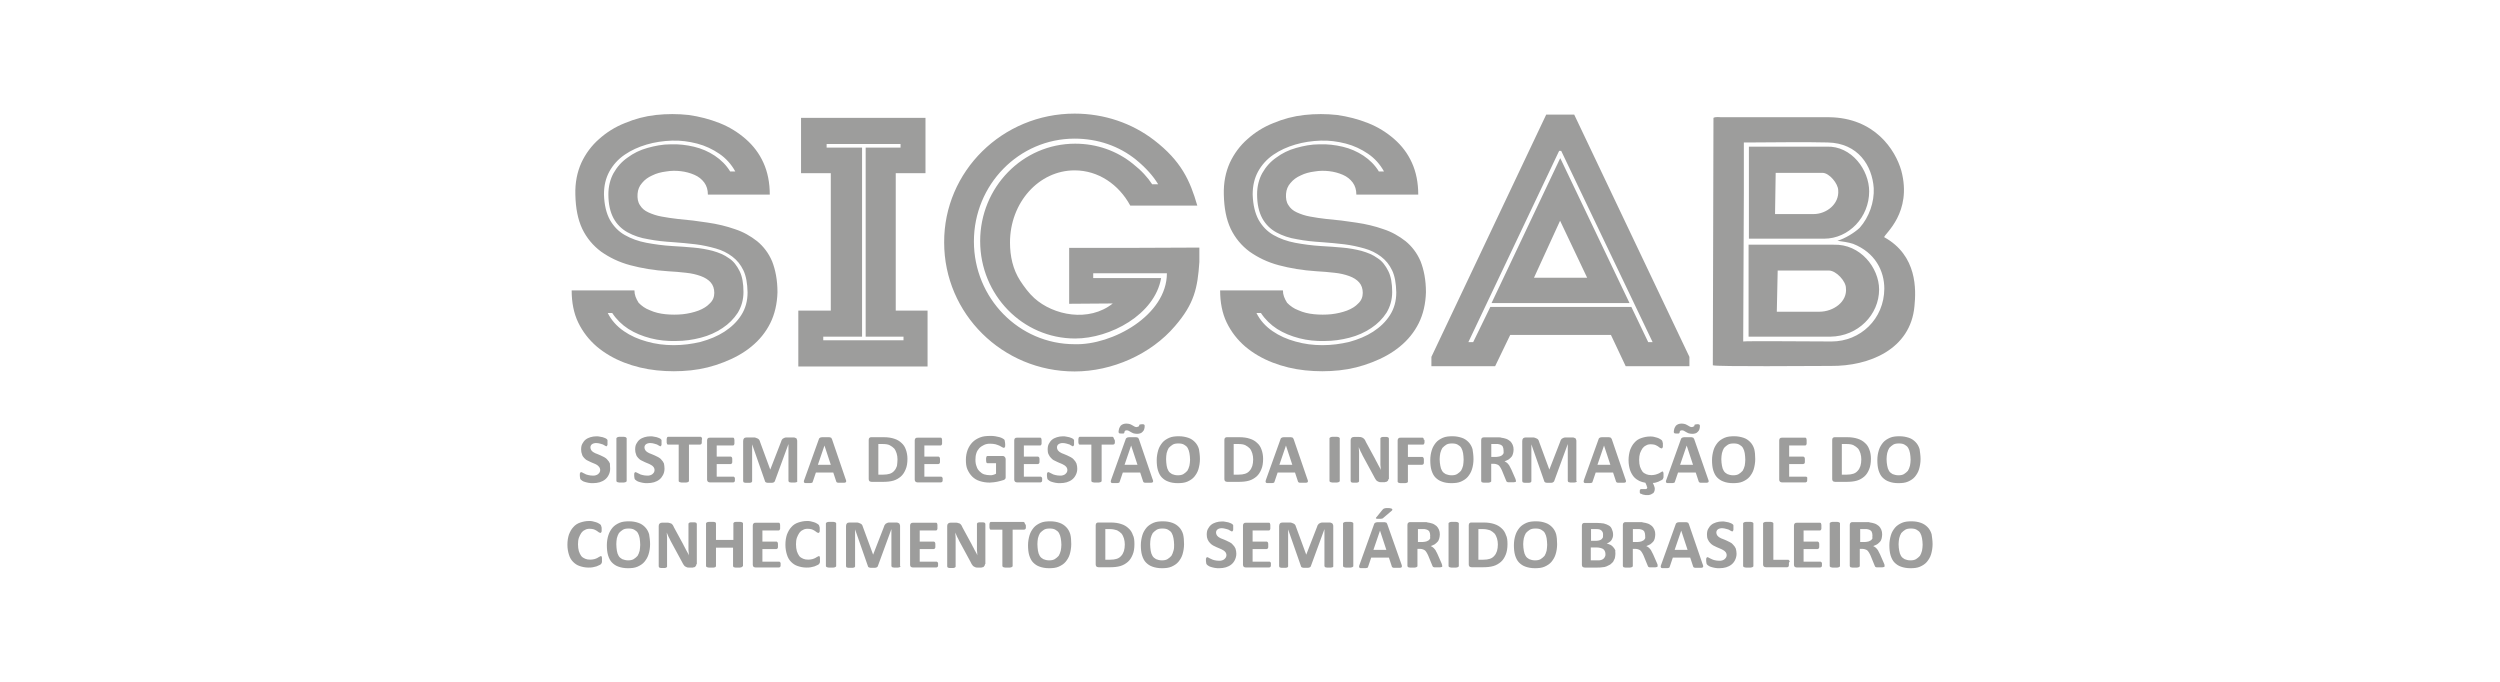 <?xml version="1.0" encoding="utf-8"?>
<!-- Generator: Adobe Illustrator 20.1.0, SVG Export Plug-In . SVG Version: 6.00 Build 0)  -->
<svg version="1.2" baseProfile="tiny" id="Camada_1"
	 xmlns="http://www.w3.org/2000/svg" xmlns:xlink="http://www.w3.org/1999/xlink" x="0px" y="0px" viewBox="0 0 3118.1 850.4"
	 overflow="scroll" xml:space="preserve">
<g>
	<g id="Logo_SIGSAB_1_">
		<g id="XMLID_1_">
			<g id="XMLID_42_">
				<path id="XMLID_47_" fill="#9D9D9C" d="M761,584.6c0,3-0.7,5.6-1.9,7.9c-1.1,2.2-2.6,4.1-4.5,5.6c-1.9,1.5-4.1,2.6-6.7,3.4
					c-2.6,0.7-5.2,1.1-8.2,1.1c-1.9,0-3.7,0-5.6-0.4c-1.9-0.4-3.4-0.7-4.5-1.1c-1.5-0.4-2.2-0.7-3.4-1.5c-0.7-0.4-1.5-1.1-1.9-1.5
					c-0.4-0.4-0.7-1.1-0.7-1.5c0-0.7-0.4-1.9-0.4-3c0-0.8,0-1.5,0-2.2s0-1.1,0.4-1.5c0-0.4,0.4-0.7,0.4-0.7c0.4,0,0.4-0.4,0.7-0.4
					c0.4,0,1.1,0.4,1.9,0.7c0.7,0.4,1.9,1.1,3,1.5c1.1,0.8,2.6,1.1,4.1,1.5c1.5,0.4,3.7,0.7,5.6,0.7c1.5,0,2.6,0,3.7-0.4
					c1.1-0.4,2.2-0.7,3-1.5c0.7-0.7,1.5-1.5,1.9-2.2c0.4-0.7,0.7-1.9,0.7-3s-0.4-2.2-1.1-3.4c-0.7-0.7-1.5-1.9-2.6-2.6
					c-1.1-0.7-2.6-1.5-3.7-1.9c-1.5-0.7-3-1.1-4.5-1.9c-1.5-0.8-3-1.5-4.5-2.2s-2.6-1.9-3.7-3s-2.2-2.6-2.6-4.5
					c-0.7-1.5-1.1-3.7-1.1-6c0-2.6,0.4-5.2,1.5-7.1c1.1-1.9,2.2-3.7,4.1-5.2c1.9-1.5,3.7-2.2,6-3c2.2-0.7,4.9-1.1,7.5-1.1
					c1.5,0,2.6,0,4.1,0.4c1.5,0.4,2.6,0.4,3.7,0.7s2.2,0.7,3,1.1c0.7,0.4,1.5,0.7,1.9,1.1c0.4,0.4,0.4,0.4,0.7,0.7
					c0,0.4,0.4,0.4,0.4,0.7c0,0.4,0,0.8,0,1.1c0,0.4,0,1.1,0,1.9c0,0.8,0,1.5,0,2.2s0,1.1-0.4,1.5c0,0.4-0.4,0.7-0.4,0.7
					c-0.4,0-0.4,0.4-0.7,0.4s-0.7-0.4-1.5-0.8c-0.7-0.4-1.5-0.7-2.6-1.5c-1.1-0.4-2.2-0.7-3.7-1.1c-1.5-0.4-3-0.7-4.5-0.7
					c-1.1,0-2.2,0-3.4,0.4c-1.1,0.4-1.9,0.8-2.2,1.1c-0.7,0.4-1.1,1.1-1.5,1.9c-0.4,0.8-0.4,1.5-0.4,2.2c0,1.1,0.4,2.2,1.1,3.4
					c0.7,0.7,1.5,1.9,3,2.6c1.1,0.7,2.6,1.5,4.1,1.9c1.5,0.8,3,1.1,4.5,1.9c1.5,0.7,3,1.5,4.5,2.2c1.5,0.8,3,1.9,4.1,3.4
					c1.1,1.1,2.2,2.6,3,4.5C760.6,580.4,761,582.3,761,584.6L761,584.6z M781.6,599.9c0,0.4,0,0.4-0.4,0.8c-0.4,0.4-0.4,0.4-1.1,0.7
					c-0.4,0-1.1,0.4-1.9,0.4s-1.9,0-3,0s-2.2,0-3,0c-0.7,0-1.5-0.4-1.9-0.4c-0.4,0-0.7-0.4-1.1-0.7c-0.4-0.4-0.4-0.4-0.4-0.8v-53.2
					c0-0.4,0-0.4,0.4-0.7c0.4-0.4,0.4-0.4,1.1-0.8c0.4,0,1.1-0.4,1.9-0.4c0.7,0,1.9,0,3,0s2.2,0,3,0s1.5,0.4,1.9,0.4
					s0.7,0.4,1.1,0.8c0.4,0.4,0.4,0.4,0.4,0.7V599.9L781.6,599.9z M828.8,584.6c0,3-0.7,5.6-1.9,7.9s-2.6,4.1-4.5,5.6
					c-1.9,1.5-4.1,2.6-6.7,3.4c-2.6,0.7-5.2,1.1-8.2,1.1c-1.9,0-3.7,0-5.6-0.4c-1.9-0.4-3.4-0.7-4.5-1.1c-1.5-0.4-2.2-0.7-3.4-1.5
					c-0.7-0.4-1.5-1.1-1.9-1.5c-0.4-0.4-0.7-1.1-0.7-1.5c0-0.7-0.4-1.9-0.4-3c0-0.8,0-1.5,0-2.2s0-1.1,0.4-1.5
					c0-0.4,0.4-0.7,0.4-0.7c0.4,0,0.4-0.4,0.7-0.4s1.1,0.4,1.9,0.7c0.7,0.4,1.9,1.1,3,1.5c1.1,0.8,2.6,1.1,4.1,1.5
					c1.5,0.4,3.7,0.7,5.6,0.7c1.5,0,2.6,0,3.7-0.4c1.1-0.4,2.2-0.7,3-1.5c0.7-0.7,1.5-1.5,1.9-2.2c0.4-0.7,0.7-1.9,0.7-3
					s-0.4-2.2-1.1-3.4c-0.7-0.7-1.5-1.9-3-2.6c-1.1-0.7-2.6-1.5-3.7-1.9c-1.5-0.7-3-1.1-4.5-1.9c-1.5-0.8-3-1.5-4.5-2.2
					c-1.5-0.7-2.6-1.9-3.7-3c-1.1-1.1-2.2-2.6-2.6-4.5c-0.7-1.5-1.1-3.7-1.1-6c0-2.6,0.4-5.2,1.5-7.1c1.1-1.9,2.2-3.7,4.1-5.2
					c1.9-1.5,3.7-2.2,6-3c2.2-0.7,4.9-1.1,7.5-1.1c1.5,0,2.6,0,4.1,0.4c1.5,0.4,2.6,0.4,3.7,0.7c1.1,0.4,2.2,0.7,3,1.1
					c0.7,0.4,1.5,0.7,1.9,1.1c0.4,0.4,0.4,0.4,0.7,0.7c0,0.4,0.4,0.4,0.4,0.7c0,0.4,0,0.8,0,1.1c0,0.4,0,1.1,0,1.9
					c0,0.8,0,1.5,0,2.2s0,1.1-0.4,1.5c0,0.4-0.4,0.7-0.4,0.7c-0.4,0-0.4,0.4-0.7,0.4s-0.7-0.4-1.5-0.8c-0.7-0.4-1.5-0.7-2.6-1.5
					c-1.1-0.4-2.2-0.7-3.7-1.1c-1.5-0.4-3-0.7-4.5-0.7c-1.1,0-2.2,0-3.4,0.4c-1.1,0.4-1.9,0.8-2.2,1.1c-0.7,0.4-1.1,1.1-1.5,1.9
					c-0.4,0.8-0.4,1.5-0.4,2.2c0,1.1,0.4,2.2,1.1,3.4c0.7,0.7,1.5,1.9,3,2.6c1.1,0.7,2.6,1.5,4.1,1.9c1.5,0.8,3,1.1,4.5,1.9
					c1.5,0.7,3,1.5,4.5,2.2c1.5,0.8,3,1.9,4.1,3.4c1.1,1.1,2.2,2.6,3,4.5C828.5,580.4,828.8,582.3,828.8,584.6L828.8,584.6z
					 M875.3,549.7c0,0.7,0,1.5,0,2.2c0,0.7,0,1.1-0.4,1.5c0,0.4-0.4,0.7-0.7,0.7c-0.4,0-0.4,0.4-0.7,0.4h-14.2v45.4
					c0,0.4,0,0.4-0.4,0.8c-0.4,0.4-0.4,0.4-1.1,0.7c-0.4,0-1.1,0.4-1.9,0.4c-0.7,0-1.9,0-3,0c-1.1,0-2.2,0-3,0
					c-0.7,0-1.5-0.4-1.9-0.4c-0.4,0-0.7-0.4-1.1-0.7c-0.4-0.4-0.4-0.4-0.4-0.8v-45.4H833c-0.4,0-0.4,0-0.7-0.4
					c-0.4,0-0.4-0.4-0.4-0.7c0-0.4-0.4-0.7-0.4-1.5c0-0.8,0-1.5,0-2.2s0-1.5,0-2.2s0.4-1.1,0.4-1.5c0-0.4,0.4-0.8,0.4-0.8
					c0.4,0,0.4-0.4,0.7-0.4h40.9c0.4,0,0.4,0,0.7,0.4c0.4,0,0.4,0.4,0.7,0.8c0,0.4,0.4,0.7,0.4,1.5
					C875.3,548.2,875.3,548.9,875.3,549.7L875.3,549.7z M916.6,596.9c0,0.7,0,1.5,0,2.2s0,1.1-0.4,1.5c0,0.4-0.4,0.7-0.7,0.7
					c-0.4,0-0.4,0.4-0.7,0.4h-29.2c-1.1,0-1.9-0.4-2.6-0.8c-0.7-0.7-1.1-1.5-1.1-2.6v-49.1c0-1.1,0.4-2.2,1.1-2.6
					c0.7-0.7,1.5-0.7,2.6-0.7h28.9c0.4,0,0.4,0,0.7,0.4c0.4,0,0.4,0.4,0.4,0.8c0,0.4,0.4,0.7,0.4,1.5c0,0.7,0,1.1,0,2.2
					c0,0.7,0,1.5,0,2.2c0,0.7,0,1.1-0.4,1.5c0,0.4-0.4,0.7-0.4,0.7c-0.4,0-0.4,0.4-0.7,0.4h-20.6v13.9h17.6c0.4,0,0.4,0,0.7,0.4
					c0.4,0,0.4,0.4,0.7,0.7c0,0.4,0.4,0.7,0.4,1.5c0,0.7,0,1.1,0,1.9s0,1.5,0,2.2c0,0.4,0,1.1-0.4,1.5c0,0.4-0.4,0.7-0.7,0.7
					s-0.4,0.4-0.7,0.4h-17.6v15.7h21c0.4,0,0.4,0,0.7,0.4c0.4,0,0.4,0.4,0.7,0.7c0,0.4,0.4,0.8,0.4,1.5
					C916.6,595.4,916.6,596.2,916.6,596.9L916.6,596.9z M994.6,599.9c0,0.4,0,0.4-0.4,0.8c0,0.4-0.4,0.4-0.7,0.7
					c-0.4,0-1.1,0.4-1.9,0.4s-1.5,0-2.6,0s-1.9,0-2.6,0c-0.7,0-1.1-0.4-1.9-0.4c-0.4,0-0.7-0.4-0.7-0.7c0-0.4-0.4-0.4-0.4-0.8v-46.1
					l0,0l-16.9,46.1c0,0.4-0.4,0.8-0.7,1.1c-0.4,0.4-0.7,0.4-1.1,0.8c-0.4,0-1.1,0.4-1.9,0.4c-0.7,0-1.5,0-2.6,0s-1.9,0-2.6,0
					c-0.7,0-1.5-0.4-1.9-0.4c-0.4,0-0.7-0.4-1.1-0.8c-0.4-0.4-0.4-0.4-0.4-0.7l-16.1-46.1l0,0v46.1c0,0.4,0,0.4-0.4,0.7
					c0,0.4-0.4,0.4-0.7,0.8c-0.4,0-1.1,0.4-1.9,0.4s-1.5,0-2.6,0c-1.1,0-1.9,0-2.6,0s-1.1-0.4-1.9-0.4c-0.4,0-0.7-0.4-0.7-0.8
					c0-0.4-0.4-0.4-0.4-0.7v-50.2c0-1.5,0.4-2.6,1.1-3.4c0.7-0.7,1.9-1.1,3.4-1.1h7.9c1.5,0,2.6,0,3.4,0.4c1.1,0.4,1.9,0.7,2.6,1.1
					c0.7,0.4,1.5,1.1,1.9,1.9c0.4,0.7,0.7,1.9,1.1,3l12.4,33.7l0,0l13.1-33.7c0.4-1.1,0.7-2.2,1.1-3c0.4-0.8,1.1-1.5,1.5-1.9
					c0.7-0.4,1.5-0.7,2.2-1.1c0.7-0.4,1.9-0.4,3-0.4h7.9c0.7,0,1.5,0,2.2,0.4c0.7,0.4,1.1,0.4,1.5,0.7c0.4,0.4,0.7,0.7,0.7,1.5
					c0.4,0.7,0.4,1.1,0.4,1.9v49.9H994.6z M1054.6,597.3c0.4,1.1,0.8,1.9,0.8,2.6c0,0.8,0,1.1-0.4,1.5s-0.8,0.4-1.9,0.7
					c-0.8,0-1.9,0-3.4,0c-1.5,0-2.6,0-3.7,0c-0.7,0-1.5,0-1.9-0.4c-0.4,0-0.7-0.4-0.7-0.4c0-0.4-0.4-0.4-0.4-0.7l-3.7-11.2h-21.7
					l-3.7,10.9c0,0.4-0.4,0.7-0.4,1.1c0,0.4-0.4,0.4-0.7,0.7c-0.4,0-1.1,0.4-1.9,0.4c-0.7,0-1.9,0-3,0c-1.5,0-2.6,0-3.4,0
					c-0.8,0-1.5-0.4-1.5-0.7c-0.4-0.4-0.4-0.7-0.4-1.5c0-0.7,0.4-1.5,0.8-2.6l18-50.2c0-0.4,0.4-0.7,0.7-1.1
					c0.4-0.4,0.7-0.4,1.1-0.7c0.4,0,1.1-0.4,2.2-0.4c0.8,0,2.2,0,3.7,0c1.9,0,3,0,4.1,0c1.1,0,1.9,0,2.6,0.4c0.8,0,1.1,0.4,1.1,0.7
					c0.4,0.4,0.4,0.7,0.7,1.1L1054.6,597.3L1054.6,597.3z M1028.3,555.7L1028.3,555.7l-8.2,24h16.1L1028.3,555.7L1028.3,555.7z
					 M1131.8,572.2c0,5.2-0.7,9.7-2.2,13.1c-1.5,3.7-3.4,6.7-6,9c-2.6,2.2-5.6,4.1-9.4,5.2s-8.2,1.5-13.1,1.5h-13.9
					c-1.1,0-1.9-0.4-2.6-0.7c-0.7-0.7-1.1-1.5-1.1-2.6v-49.1c0-1.1,0.4-2.2,1.1-2.6c0.8-0.7,1.5-0.7,2.6-0.7h15
					c5.2,0,9.7,0.7,13.1,1.9c3.7,1.1,6.7,3,9,5.2c2.6,2.2,4.5,5.2,5.6,8.6C1131,563.9,1131.8,568.1,1131.8,572.2L1131.8,572.2z
					 M1119.4,572.9c0-2.6-0.4-5.2-1.1-7.5c-0.8-2.2-1.5-4.1-3-6c-1.5-1.5-3.4-3-5.6-4.1c-2.2-1.1-5.2-1.5-8.6-1.5h-5.6v38.2h6
					c3.4,0,6-0.4,8.2-1.1c2.2-0.7,4.1-1.9,5.6-3.7c1.5-1.5,2.6-3.7,3.4-6C1119,578.9,1119.4,575.9,1119.4,572.9L1119.4,572.9z
					 M1175.7,596.9c0,0.7,0,1.5,0,2.2s0,1.1-0.4,1.5c0,0.4-0.4,0.7-0.8,0.7s-0.4,0.4-0.7,0.4h-29.2c-1.1,0-1.9-0.4-2.6-0.8
					c-0.7-0.7-1.1-1.5-1.1-2.6v-49.1c0-1.1,0.4-2.2,1.1-2.6c0.8-0.7,1.5-0.7,2.6-0.7h28.9c0.4,0,0.4,0,0.7,0.4
					c0.4,0,0.4,0.4,0.4,0.8c0,0.4,0.4,0.7,0.4,1.5c0,0.7,0,1.1,0,2.2c0,0.7,0,1.5,0,2.2c0,0.7,0,1.1-0.4,1.5c0,0.4-0.4,0.7-0.4,0.7
					c-0.4,0-0.4,0.4-0.7,0.4h-20.6v13.9h17.6c0.4,0,0.4,0,0.8,0.4c0.4,0,0.4,0.4,0.7,0.7c0,0.4,0.4,0.7,0.4,1.5c0,0.7,0,1.1,0,1.9
					s0,1.5,0,2.2c0,0.4,0,1.1-0.4,1.5c0,0.4-0.4,0.7-0.7,0.7s-0.4,0.4-0.8,0.4h-17.6v15.7h21c0.4,0,0.4,0,0.7,0.4
					c0.4,0,0.4,0.4,0.8,0.7c0,0.4,0.4,0.8,0.4,1.5C1175.7,595.4,1175.7,596.2,1175.7,596.9L1175.7,596.9z M1253.7,553.8
					c0,0.7,0,1.5,0,2.2c0,0.7,0,1.1-0.4,1.5c0,0.4-0.4,0.7-0.4,0.7c-0.4,0-0.4,0.4-0.8,0.4s-1.1-0.4-1.9-0.7
					c-0.8-0.4-1.9-1.1-3.4-1.9c-1.5-0.8-3-1.1-5.2-1.9c-1.9-0.4-4.1-0.7-6.7-0.7c-2.6,0-5.2,0.4-7.5,1.5s-4.1,2.2-6,4.1
					c-1.5,1.9-3,3.7-3.7,6.4c-0.8,2.2-1.1,5.2-1.1,7.9c0,3.4,0.4,6,1.5,8.6c0.7,2.6,2.2,4.5,3.7,6c1.5,1.5,3.4,3,5.6,3.7
					c2.2,0.7,4.9,1.1,7.5,1.1c1.5,0,2.6,0,3.7-0.4c1.1-0.4,2.6-0.7,3.7-1.5v-13.1h-10.9c-0.4,0-1.1-0.4-1.1-1.1
					c-0.4-0.7-0.4-1.9-0.4-3.4c0-0.8,0-1.5,0-1.9c0-0.4,0.4-1.1,0.4-1.5s0.4-0.7,0.4-0.7c0.4,0,0.4-0.4,0.7-0.4h19.5
					c0.4,0,0.7,0,1.1,0.4c0.4,0,0.8,0.4,1.1,0.7c0.4,0.4,0.4,0.7,0.8,1.1c0,0.4,0.4,1.1,0.4,1.5v22.5c0,0.8,0,1.5-0.4,2.2
					s-1.1,1.1-1.9,1.5c-1.1,0.4-2.2,0.7-3.7,1.1c-1.5,0.4-3,0.7-4.5,1.1c-1.5,0.4-3,0.4-4.5,0.7c-1.5,0-3,0.4-4.9,0.4
					c-4.5,0-8.6-0.7-12.4-1.9s-6.7-3-9.4-5.6c-2.6-2.6-4.5-5.6-6-9c-1.5-3.4-1.9-7.5-1.9-12c0-4.5,0.8-8.6,2.2-12.4
					c1.5-3.7,3.4-6.7,6-9.4c2.6-2.6,5.6-4.5,9.4-6c3.7-1.5,7.9-1.9,12.4-1.9c2.6,0,4.9,0,6.7,0.4s3.7,0.7,5.2,1.1
					c1.5,0.4,3,1.1,3.7,1.5c1.1,0.7,1.9,1.1,2.2,1.5c0.4,0.4,0.7,1.1,0.7,1.9C1253.3,551.2,1253.7,552.3,1253.7,553.8L1253.7,553.8z
					 M1299.8,596.9c0,0.7,0,1.5,0,2.2s0,1.1-0.4,1.5c0,0.4-0.4,0.7-0.8,0.7s-0.4,0.4-0.7,0.4h-29.2c-1.1,0-1.9-0.4-2.6-0.8
					c-0.7-0.7-1.1-1.5-1.1-2.6v-49.1c0-1.1,0.4-2.2,1.1-2.6c0.8-0.7,1.5-0.7,2.6-0.7h28.9c0.4,0,0.4,0,0.7,0.4
					c0.4,0,0.4,0.4,0.4,0.8c0,0.4,0.4,0.7,0.4,1.5c0,0.7,0,1.1,0,2.2c0,0.7,0,1.5,0,2.2c0,0.7,0,1.1-0.4,1.5c0,0.4-0.4,0.7-0.4,0.7
					c-0.4,0-0.4,0.4-0.7,0.4h-20.6v13.9h17.6c0.4,0,0.4,0,0.8,0.4c0.4,0,0.4,0.4,0.7,0.7c0,0.4,0.4,0.7,0.4,1.5c0,0.7,0,1.1,0,1.9
					s0,1.5,0,2.2c0,0.4,0,1.1-0.4,1.5c0,0.4-0.4,0.7-0.7,0.7s-0.4,0.4-0.8,0.4h-17.6v15.7h21c0.4,0,0.4,0,0.7,0.4
					c0.4,0,0.4,0.4,0.8,0.7c0,0.4,0.4,0.8,0.4,1.5C1299.8,595.4,1299.8,596.2,1299.8,596.9L1299.8,596.9z M1343.6,584.6
					c0,3-0.7,5.6-1.9,7.9c-1.1,2.2-2.6,4.1-4.5,5.6c-1.9,1.5-4.1,2.6-6.7,3.4c-2.6,0.7-5.2,1.1-8.2,1.1c-1.9,0-3.7,0-5.6-0.4
					c-1.9-0.4-3.4-0.7-4.5-1.1c-1.5-0.4-2.2-0.7-3.4-1.5c-0.7-0.4-1.5-1.1-1.9-1.5c-0.4-0.4-0.7-1.1-0.7-1.5c0-0.7-0.4-1.9-0.4-3
					c0-0.8,0-1.5,0-2.2s0-1.1,0.4-1.5c0-0.4,0.4-0.7,0.4-0.7c0.4,0,0.4-0.4,0.8-0.4s1.1,0.4,1.9,0.7c0.8,0.4,1.9,1.1,3,1.5
					c1.1,0.8,2.6,1.1,4.1,1.5c1.5,0.4,3.7,0.7,5.6,0.7c1.5,0,2.6,0,3.7-0.4c1.1-0.4,2.2-0.7,3-1.5c0.7-0.7,1.5-1.5,1.9-2.2
					c0.4-0.7,0.7-1.9,0.7-3s-0.4-2.2-1.1-3.4c-0.8-0.7-1.5-1.9-3-2.6c-1.1-0.7-2.6-1.5-3.7-1.9c-1.5-0.7-3-1.1-4.5-1.9
					c-1.5-0.8-3-1.5-4.5-2.2s-2.6-1.9-3.7-3c-1.1-1.1-2.2-2.6-3-4.5c-0.8-1.5-1.1-3.7-1.1-6c0-2.6,0.4-5.2,1.5-7.1
					c1.1-1.9,2.2-3.7,4.1-5.2c1.9-1.5,3.7-2.2,6-3c2.2-0.7,4.9-1.1,7.5-1.1c1.5,0,2.6,0,4.1,0.4c1.5,0.4,2.6,0.4,3.7,0.7
					c1.1,0.4,2.2,0.7,3,1.1c0.7,0.4,1.5,0.7,1.9,1.1c0.4,0.4,0.4,0.4,0.7,0.7c0,0.4,0.4,0.4,0.4,0.7c0,0.4,0,0.8,0,1.1
					c0,0.4,0,1.1,0,1.9c0,0.8,0,1.5,0,2.2s0,1.1-0.4,1.5c0,0.4-0.4,0.7-0.4,0.7c-0.4,0-0.4,0.4-0.7,0.4s-0.8-0.4-1.5-0.8
					c-0.8-0.4-1.5-0.7-2.6-1.5c-1.1-0.4-2.2-0.7-3.7-1.1c-1.5-0.4-3-0.7-4.5-0.7c-1.1,0-2.2,0-3.4,0.4c-1.1,0.4-1.9,0.8-2.2,1.1
					c-0.8,0.4-1.1,1.1-1.5,1.9c-0.4,0.8-0.4,1.5-0.4,2.2c0,1.1,0.4,2.2,1.1,3.4c0.8,0.7,1.5,1.9,3,2.6c1.1,0.7,2.6,1.5,4.1,1.9
					c1.5,0.8,3,1.1,4.5,1.9c1.5,0.7,3,1.5,4.5,2.2c1.5,0.8,3,1.9,4.1,3.4c1.1,1.1,2.2,2.6,3,4.5
					C1343.3,580.4,1343.6,582.3,1343.6,584.6L1343.6,584.6z M1390.5,549.7c0,0.7,0,1.5,0,2.2c0,0.7,0,1.1-0.4,1.5
					c0,0.4-0.4,0.7-0.7,0.7c-0.4,0-0.4,0.4-0.8,0.4H1374v45.4c0,0.4,0,0.4-0.4,0.8c-0.4,0.4-0.4,0.4-1.1,0.7c-0.4,0-1.1,0.4-1.9,0.4
					c-0.8,0-1.9,0-3,0c-1.1,0-2.2,0-3,0c-0.8,0-1.5-0.4-1.9-0.4s-0.8-0.4-1.1-0.7c-0.4-0.4-0.4-0.4-0.4-0.8v-45.4h-14.6
					c-0.4,0-0.4,0-0.8-0.4c-0.4,0-0.4-0.4-0.4-0.7c0-0.4-0.4-0.7-0.4-1.5c0-0.8,0-1.5,0-2.2s0-1.5,0-2.2s0.4-1.1,0.4-1.5
					c0-0.4,0.4-0.8,0.4-0.8c0.4,0,0.4-0.4,0.8-0.4h40.9c0.4,0,0.4,0,0.7,0.4c0.4,0,0.4,0.4,0.8,0.8c0,0.4,0.4,0.7,0.4,1.5
					C1390.1,548.2,1390.5,548.9,1390.5,549.7z"/>
				<path id="XMLID_45_" fill="#9D9D9C" d="M1437.4,597.3c0.4,1.1,0.8,1.9,0.8,2.6c0,0.8,0,1.1-0.4,1.5s-0.8,0.4-1.9,0.7
					c-0.8,0-1.9,0-3.4,0c-1.5,0-2.6,0-3.7,0c-0.7,0-1.5,0-1.9-0.4c-0.4,0-0.7-0.4-0.7-0.4c0-0.4-0.4-0.4-0.4-0.7l-3.7-11.2h-21.7
					l-3.7,10.9c0,0.4-0.4,0.7-0.4,1.1c0,0.4-0.4,0.4-0.7,0.7c-0.4,0-1.1,0.4-1.9,0.4c-0.8,0-1.9,0-3,0c-1.5,0-2.6,0-3.4,0
					c-0.8,0-1.5-0.4-1.5-0.7c-0.4-0.4-0.4-0.7-0.4-1.5c0-0.7,0.4-1.5,0.7-2.6l18-50.2c0-0.4,0.4-0.7,0.8-1.1
					c0.4-0.4,0.8-0.4,1.1-0.7c0.4,0,1.1-0.4,2.2-0.4c0.8,0,2.2,0,3.7,0c1.9,0,3,0,4.1,0c1.1,0,1.9,0,2.6,0.4c0.8,0,1.1,0.4,1.1,0.7
					c0.4,0.4,0.4,0.7,0.7,1.1L1437.4,597.3L1437.4,597.3z M1410.8,555.7L1410.8,555.7l-8.2,24h16.1L1410.8,555.7L1410.8,555.7z
					 M1420.9,530.2c0-0.4,0.4-0.7,0.8-0.7s1.5-0.4,2.6-0.4c1.5,0,2.2,0,2.6,0.4c0.4,0.4,0.8,0.7,0.8,1.5c0,3.4-0.8,6-2.6,7.5
					c-1.5,1.9-4.1,2.6-7.1,2.6c-1.9,0-3-0.4-4.5-0.7c-1.1-0.4-2.2-1.1-3-1.5c-0.7-0.4-1.9-1.1-2.6-1.5c-0.8-0.4-1.5-0.7-2.6-0.7
					s-1.9,0.4-2.2,0.7s-0.8,1.5-0.8,2.2c0,0.4,0,0.4-0.4,0.7c0,0-0.4,0.4-0.8,0.4s-0.8,0-1.1,0c-0.4,0-1.1,0-1.5,0
					c-1.5,0-2.2,0-2.6-0.4c-0.4-0.4-0.8-0.7-0.8-1.5c0-1.5,0.4-3,0.8-4.5c0.4-1.1,1.1-2.2,1.9-3.4c0.7-0.7,1.9-1.5,3-1.9
					c1.1-0.4,2.6-0.7,4.1-0.7c1.9,0,3,0.4,4.5,0.7c1.1,0.4,2.2,1.1,3,1.5c0.8,0.4,1.9,1.1,2.6,1.5c0.8,0.4,1.5,0.7,2.6,0.7
					c0.7,0,1.5-0.4,1.9-0.7C1420.5,532.1,1420.9,531.3,1420.9,530.2L1420.9,530.2z M1496.6,572.6c0,4.5-0.8,9-1.9,12.7
					c-1.1,3.7-3,6.7-5.2,9.4c-2.2,2.6-5.2,4.5-8.6,6c-3.4,1.5-7.5,1.9-12,1.9c-4.5,0-8.6-0.7-11.6-1.9c-3.4-1.1-6-3-8.2-5.2
					c-2.2-2.2-3.7-5.2-4.9-9c-1.1-3.7-1.5-7.9-1.5-12.7c0-4.5,0.8-8.6,1.9-12.4c1.1-3.7,3-6.7,5.2-9.4c2.2-2.6,5.2-4.5,8.6-6
					c3.4-1.5,7.5-1.9,12-1.9s8.2,0.8,11.6,1.9c3.4,1.1,6,3,8.2,5.2c2.2,2.2,4.1,5.2,5.2,9C1495.9,563.6,1496.6,567.7,1496.6,572.6
					L1496.6,572.6z M1484.3,573.3c0-3-0.4-5.6-0.8-8.2c-0.4-2.2-1.1-4.5-2.2-6.4s-2.6-3-4.5-4.1c-1.9-1.1-4.1-1.5-7.1-1.5
					c-3,0-5.2,0.4-7.1,1.5s-3.4,2.6-4.9,4.1c-1.1,1.9-1.9,3.7-2.6,6.4c-0.4,2.2-0.7,4.9-0.7,7.5c0,3,0.4,6,0.7,8.2
					c0.4,2.6,1.1,4.5,2.2,6.4s2.6,3,4.5,4.1c1.9,0.7,4.1,1.5,7.1,1.5c3,0,5.2-0.4,7.1-1.5s3.4-2.6,4.9-4.1c1.1-1.9,1.9-3.7,2.6-6.4
					C1483.9,578.6,1484.3,575.9,1484.3,573.3L1484.3,573.3z M1575.4,572.2c0,5.2-0.7,9.7-2.2,13.1c-1.5,3.7-3.4,6.7-6,9
					c-2.6,2.2-5.6,4.1-9.4,5.2s-8.2,1.5-13.1,1.5h-13.9c-1.1,0-1.9-0.4-2.6-0.7c-0.8-0.7-1.1-1.5-1.1-2.6v-49.1
					c0-1.1,0.4-2.2,1.1-2.6c0.7-0.7,1.5-0.7,2.6-0.7h15c5.2,0,9.7,0.7,13.1,1.9c3.7,1.1,6.7,3,9,5.2c2.6,2.2,4.5,5.2,5.6,8.6
					C1574.6,563.9,1575.4,568.1,1575.4,572.2L1575.4,572.2z M1563,572.9c0-2.6-0.4-5.2-1.1-7.5c-0.8-2.2-1.5-4.1-3-6
					c-1.5-1.5-3.4-3-5.6-4.1c-2.2-1.1-5.2-1.5-8.6-1.5h-6v38.2h6c3.4,0,6-0.4,8.2-1.1c2.2-0.7,4.1-1.9,5.6-3.7
					c1.5-1.5,2.6-3.7,3.4-6C1562.6,578.9,1563,575.9,1563,572.9L1563,572.9z M1630.5,597.3c0.4,1.1,0.8,1.9,0.8,2.6
					c0,0.8,0,1.1-0.4,1.5s-0.8,0.4-1.9,0.7c-0.8,0-1.9,0-3.4,0c-1.5,0-2.6,0-3.7,0c-0.7,0-1.5,0-1.9-0.4c-0.4,0-0.7-0.4-0.7-0.4
					c0-0.4-0.4-0.4-0.4-0.7l-3.7-11.2h-21.7l-3.7,10.9c0,0.4-0.4,0.7-0.4,1.1c0,0.4-0.4,0.4-0.7,0.7c-0.4,0-1.1,0.4-1.9,0.4
					c-0.8,0-1.9,0-3,0c-1.5,0-2.6,0-3.4,0c-0.8,0-1.5-0.4-1.5-0.7c-0.4-0.4-0.4-0.7-0.4-1.5c0-0.7,0.4-1.5,0.7-2.6l18-50.2
					c0-0.4,0.4-0.7,0.7-1.1c0.4-0.4,0.8-0.4,1.1-0.7c0.4,0,1.1-0.4,2.2-0.4c0.7,0,2.2,0,3.7,0c1.9,0,3,0,4.1,0c1.1,0,1.9,0,2.6,0.4
					c0.8,0,1.1,0.4,1.1,0.7c0.4,0.4,0.4,0.7,0.7,1.1L1630.5,597.3L1630.5,597.3z M1603.9,555.7L1603.9,555.7l-8.2,24h16.1
					L1603.9,555.7L1603.9,555.7z M1671,599.9c0,0.4,0,0.4-0.4,0.8c-0.4,0.4-0.4,0.4-1.1,0.7c-0.4,0-1.1,0.4-1.9,0.4s-1.9,0-3,0
					c-1.1,0-2.2,0-3,0c-0.8,0-1.5-0.4-1.9-0.4s-0.8-0.4-1.1-0.7c-0.4-0.4-0.4-0.4-0.4-0.8v-53.2c0-0.4,0-0.4,0.4-0.7
					c0.4-0.4,0.4-0.4,1.1-0.8c0.4,0,1.1-0.4,1.9-0.4c0.7,0,1.9,0,3,0c1.1,0,2.2,0,3,0c0.8,0,1.5,0.4,1.9,0.4s0.8,0.4,1.1,0.8
					c0.4,0.4,0.4,0.4,0.4,0.7V599.9L1671,599.9z M1731.7,597.3c0,0.7,0,1.1-0.4,1.9c-0.4,0.4-0.8,1.1-1.1,1.1
					c-0.4,0.4-0.7,0.7-1.5,0.7c-0.8,0-1.1,0.4-1.5,0.4h-4.9c-1.1,0-1.9,0-2.6-0.4c-0.7-0.4-1.5-0.7-2.2-1.1
					c-0.7-0.4-1.1-1.1-1.9-2.2c-0.7-0.7-1.1-2.2-1.9-3.4l-14.2-26.2c-0.7-1.5-1.5-3.4-2.6-5.2c-0.8-1.9-1.5-3.7-2.2-5.2l0,0
					c0,2.2,0.4,4.1,0.4,6.4s0,4.1,0,6.4v29.6c0,0.4,0,0.4-0.4,0.8c0,0.4-0.4,0.4-0.8,0.7c-0.4,0-1.1,0.4-1.5,0.4c-0.8,0-1.5,0-2.6,0
					c-1.1,0-1.9,0-2.6,0c-0.7,0-1.1-0.4-1.5-0.4s-0.7-0.4-0.7-0.7c0-0.4-0.4-0.4-0.4-0.8v-51c0-1.5,0.4-2.2,1.1-3
					c0.8-0.8,1.9-1.1,3-1.1h6.4c1.1,0,2.2,0,3,0.4c0.8,0.4,1.5,0.4,2.2,1.1c0.8,0.4,1.1,1.1,1.9,1.9c0.4,0.7,1.1,1.9,1.5,3
					l11.2,20.6c0.7,1.1,1.1,2.6,1.9,3.7s1.1,2.2,1.9,3.7c0.8,1.1,1.1,2.2,1.9,3.4c0.8,1.1,1.1,2.2,1.5,3.4l0,0c0-1.9,0-4.1-0.4-6.4
					c0-2.2,0-4.5,0-6.4v-26.6c0-0.4,0-0.4,0.4-0.7c0-0.4,0.4-0.4,0.8-0.7c0.4,0,1.1-0.4,1.5-0.4c0.8,0,1.5,0,2.6,0
					c1.1,0,1.9,0,2.6,0c0.7,0,1.1,0.4,1.5,0.4s0.8,0.4,0.8,0.7c0,0.4,0.4,0.4,0.4,0.7v50.6H1731.7z M1776.7,549.7c0,0.7,0,1.5,0,2.2
					c0,0.7-0.4,1.1-0.4,1.5c0,0.4-0.4,0.7-0.4,0.7c-0.4,0-0.4,0.4-0.8,0.4h-19.1v15.4h18c0.4,0,0.4,0,0.7,0.4c0.4,0,0.4,0.4,0.8,0.8
					c0,0.4,0.4,0.7,0.4,1.5c0,0.7,0,1.5,0,2.2s0,1.5,0,2.2s0,1.1-0.4,1.5c0,0.4-0.4,0.8-0.8,0.8c-0.4,0-0.4,0.4-0.7,0.4h-18v21
					c0,0.4,0,0.8-0.4,0.8c0,0.4-0.4,0.4-1.1,0.7c-0.4,0-1.1,0.4-1.9,0.4c-0.7,0-1.9,0-3,0c-1.1,0-2.2,0-3,0c-0.8,0-1.5-0.4-1.9-0.4
					s-0.8-0.4-1.1-0.7c-0.4-0.4-0.4-0.4-0.4-0.8v-51.4c0-1.1,0.4-2.2,1.1-2.6c0.8-0.8,1.5-0.8,2.6-0.8h27.4c0.4,0,0.4,0,0.8,0.4
					c0.4,0,0.4,0.4,0.4,0.7c0,0.4,0.4,0.7,0.4,1.5C1776.7,548.2,1776.7,548.9,1776.7,549.7L1776.7,549.7z M1837.8,572.6
					c0,4.5-0.7,9-1.9,12.7c-1.1,3.7-3,6.7-5.2,9.4c-2.2,2.6-5.2,4.5-8.6,6c-3.4,1.5-7.5,1.9-12,1.9s-8.6-0.7-11.6-1.9
					c-3.4-1.1-6-3-8.2-5.2s-3.7-5.2-4.9-9c-1.1-3.7-1.5-7.9-1.5-12.7c0-4.5,0.7-8.6,1.9-12.4c1.1-3.7,3-6.7,5.2-9.4
					c2.2-2.6,5.2-4.5,8.6-6c3.4-1.5,7.5-1.9,12-1.9s8.2,0.8,11.6,1.9c3.4,1.1,6,3,8.2,5.2c2.2,2.2,4.1,5.2,5.2,9
					C1837.1,563.6,1837.8,567.7,1837.8,572.6L1837.8,572.6z M1825.5,573.3c0-3-0.4-5.6-0.7-8.2c-0.4-2.2-1.1-4.5-2.2-6.4
					s-2.6-3-4.5-4.1c-1.9-1.1-4.1-1.5-7.1-1.5c-3,0-5.2,0.4-7.1,1.5s-3.4,2.6-4.9,4.1c-1.1,1.9-1.9,3.7-2.6,6.4
					c-0.4,2.2-0.8,4.9-0.8,7.5c0,3,0.4,6,0.8,8.2c0.4,2.6,1.1,4.5,2.2,6.4c1.1,1.9,2.6,3,4.5,4.1c1.9,0.7,4.5,1.5,7.1,1.5
					c3,0,5.2-0.4,7.1-1.5c1.9-1.1,3.4-2.6,4.9-4.1c1.1-1.9,1.9-3.7,2.6-6.4C1825.1,578.6,1825.5,575.9,1825.5,573.3L1825.5,573.3z
					 M1890.7,599.9c0,0.4,0,0.8,0,0.8c0,0.4-0.4,0.4-0.7,0.4s-1.1,0.4-1.9,0.4c-0.8,0-1.9,0-3.4,0c-1.1,0-2.2,0-3,0
					c-0.8,0-1.5,0-1.9-0.4c-0.4,0-0.8-0.4-0.8-0.7s-0.4-0.4-0.4-0.7l-5.2-12.7c-0.8-1.5-1.1-2.6-1.9-3.7c-0.8-1.1-1.1-1.9-1.9-2.6
					c-0.8-0.8-1.5-1.1-2.6-1.5c-1.1-0.4-2.2-0.7-3.4-0.7h-3.7v21.7c0,0.4,0,0.4-0.4,0.7c-0.4,0.4-0.4,0.4-1.1,0.7
					c-0.4,0-1.1,0.4-1.9,0.4c-0.7,0-1.9,0-3,0c-1.1,0-2.2,0-3,0c-0.8,0-1.5-0.4-1.9-0.4s-0.8-0.4-0.8-0.7c0-0.4-0.4-0.4-0.4-0.7
					v-51.4c0-1.1,0.4-2.2,1.1-2.6c0.8-0.7,1.5-0.7,2.6-0.7h15c1.5,0,2.6,0,3.7,0c1.1,0,1.9,0,2.6,0.4c2.2,0.4,4.5,0.7,6.4,1.5
					c1.9,0.7,3.4,1.9,4.9,3c1.1,1.1,2.2,2.6,3,4.5c0.8,1.9,1.1,3.7,1.1,6c0,1.9-0.4,3.7-0.8,5.2c-0.4,1.5-1.1,3-2.2,4.1
					c-1.1,1.1-2.2,2.2-3.4,3c-1.5,0.8-3,1.5-4.9,2.2c0.8,0.4,1.5,0.7,2.6,1.5c0.8,0.7,1.5,1.1,2.2,2.2c0.7,0.8,1.5,1.9,1.9,3
					c0.7,1.1,1.1,2.2,1.9,3.7l4.9,11.2c0.4,1.1,0.7,1.9,0.7,2.2C1890.7,599.2,1890.7,599.6,1890.7,599.9L1890.7,599.9z
					 M1875.3,561.7c0-1.9-0.4-3.4-1.1-4.9c-0.7-1.1-2.2-2.2-4.1-2.6c-0.8,0-1.1-0.4-1.9-0.4c-0.7,0-1.9,0-3,0h-5.2v16.1h6
					c1.5,0,3-0.4,4.5-0.7c1.1-0.4,2.2-0.7,3-1.5c0.7-0.7,1.5-1.5,1.9-2.6C1875.3,563.9,1875.3,562.8,1875.3,561.7L1875.3,561.7z
					 M1966.8,599.9c0,0.4,0,0.4-0.4,0.8c0,0.4-0.4,0.4-0.8,0.7c-0.4,0-1.1,0.4-1.9,0.4c-0.7,0-1.5,0-2.6,0c-1.1,0-1.9,0-2.6,0
					s-1.1-0.4-1.9-0.4c-0.4,0-0.8-0.4-0.8-0.7c0-0.4-0.4-0.4-0.4-0.8v-46.1l0,0l-16.9,46.1c0,0.4-0.4,0.8-0.8,1.1
					c-0.4,0.4-0.7,0.4-1.1,0.8c-0.4,0-1.1,0.4-1.9,0.4c-0.8,0-1.5,0-2.6,0c-1.1,0-1.9,0-2.6,0c-0.7,0-1.5-0.4-1.9-0.4
					s-0.7-0.4-1.1-0.8c-0.4-0.4-0.4-0.4-0.4-0.7l-16.1-46.1l0,0v46.1c0,0.4,0,0.4-0.4,0.7c0,0.4-0.4,0.4-0.8,0.8
					c-0.4,0-1.1,0.4-1.9,0.4c-0.7,0-1.5,0-2.6,0s-1.9,0-2.6,0s-1.1-0.4-1.9-0.4c-0.4,0-0.8-0.4-0.8-0.8c0-0.4-0.4-0.4-0.4-0.7v-50.2
					c0-1.5,0.4-2.6,1.1-3.4c0.8-0.7,1.9-1.1,3.4-1.1h7.9c1.5,0,2.6,0,3.4,0.4c1.1,0.4,1.9,0.7,2.6,1.1c0.8,0.4,1.5,1.1,1.9,1.9
					c0.4,0.7,0.7,1.9,1.1,3l12.4,33.7l0,0l13.1-33.7c0.4-1.1,0.7-2.2,1.1-3c0.4-0.8,1.1-1.5,1.5-1.9c0.8-0.4,1.5-0.7,2.2-1.1
					c0.8-0.4,1.9-0.4,3-0.4h7.9c0.7,0,1.5,0,2.2,0.4c0.7,0.4,1.1,0.4,1.5,0.7c0.4,0.4,0.8,0.7,0.8,1.5c0.4,0.7,0.4,1.1,0.4,1.9v49.9
					H1966.8z M2027.2,597.3c0.4,1.1,0.8,1.9,0.8,2.6c0,0.8,0,1.1-0.4,1.5s-0.8,0.4-1.9,0.7c-0.8,0-1.9,0-3.4,0c-1.5,0-2.6,0-3.7,0
					c-0.8,0-1.5,0-1.9-0.4c-0.4,0-0.7-0.4-0.7-0.4c0-0.4-0.4-0.4-0.4-0.7l-3.7-11.2h-21.7l-3.7,10.9c0,0.4-0.4,0.7-0.4,1.1
					c0,0.4-0.4,0.4-0.7,0.7c-0.4,0-1.1,0.4-1.9,0.4c-0.8,0-1.9,0-3,0c-1.5,0-2.6,0-3.4,0s-1.5-0.4-1.5-0.7c-0.4-0.4-0.4-0.7-0.4-1.5
					c0-0.7,0.4-1.5,0.7-2.6l18-50.2c0-0.4,0.4-0.7,0.7-1.1c0.4-0.4,0.8-0.4,1.1-0.7c0.4,0,1.1-0.4,2.2-0.4c0.7,0,2.2,0,3.7,0
					c1.9,0,3,0,4.1,0c1.1,0,1.9,0,2.6,0.4c0.7,0,1.1,0.4,1.1,0.7c0.4,0.4,0.4,0.7,0.8,1.1L2027.2,597.3L2027.2,597.3z M2000.6,555.7
					L2000.6,555.7l-8.2,24h16.1L2000.6,555.7L2000.6,555.7z M2062.4,604.4c0.4,1.1,1.1,2.2,1.1,3c0.4,0.7,0.4,1.5,0.4,2.6
					c0,1.5-0.4,2.6-0.8,3.4c-0.4,1.1-1.1,1.9-2.2,2.2c-0.7,0.7-1.9,1.1-3,1.5c-1.1,0.4-2.2,0.4-3.7,0.4c-1.1,0-2.6,0-3.7-0.4
					c-1.1,0-1.9-0.4-2.6-0.8c-0.7-0.4-1.1-0.4-1.5-0.4c-0.4,0-0.4-0.4-0.8-0.7c0-0.4-0.4-0.4-0.4-0.8c0-0.4,0-0.7,0-1.5
					c0-1.1,0-1.9,0.4-2.2c0.4-0.4,0.8-0.7,1.1-0.7h5.2c0.7,0,1.5,0,1.9-0.4c0.4-0.4,0.7-0.7,0.7-1.5c0-0.4,0-0.7-0.4-1.1
					c0-0.4-0.4-0.7-0.4-1.5l-1.5-3.4c-2.6-0.4-4.9-1.1-7.5-2.2c-2.2-1.1-4.5-2.6-6.7-4.9c-1.9-2.2-3.7-5.2-4.9-8.6
					c-1.1-3.4-1.9-7.5-1.9-12.4s0.8-9,1.9-12.7c1.5-3.7,3-6.7,5.6-9.4c2.2-2.6,5.2-4.5,8.6-5.6c3.4-1.1,6.7-1.9,10.9-1.9
					c1.5,0,3,0,4.5,0.4c1.5,0.4,3,0.7,4.1,1.1c1.1,0.4,2.2,0.7,3.4,1.5c1.1,0.7,1.9,1.1,2.2,1.5c0.4,0.4,0.8,0.7,0.8,1.1
					c0,0.4,0.4,0.7,0.4,1.1c0,0.4,0,0.7,0.4,1.5c0,0.4,0,1.1,0,1.9c0,0.8,0,1.5,0,2.2s0,1.1-0.4,1.5c0,0.4-0.4,0.7-0.4,0.7
					c-0.4,0-0.4,0.4-0.8,0.4c-0.4,0-1.1-0.4-1.9-0.7c-0.8-0.4-1.5-1.1-2.6-1.9s-2.2-1.1-3.7-1.9c-1.5-0.4-3.4-0.7-5.2-0.7
					c-2.2,0-4.5,0.4-6,1.5c-1.9,0.8-3.4,2.2-4.5,3.7c-1.1,1.9-2.2,3.7-3,6c-0.7,2.2-1.1,5.2-1.1,8.2c0,3.4,0.4,6.4,1.1,8.6
					c0.8,2.2,1.9,4.5,3,6c1.1,1.5,3,2.6,4.9,3.4c1.9,0.7,3.7,1.1,6.4,1.1c1.9,0,3.7-0.4,5.2-0.7c1.5-0.4,3-1.1,4.1-1.5
					c1.1-0.7,1.9-1.1,2.6-1.5c0.8-0.4,1.1-0.8,1.5-0.8c0.4,0,0.4,0,0.8,0c0,0,0.4,0.4,0.4,0.8c0,0.4,0.4,0.7,0.4,1.5
					c0,0.7,0,1.5,0,2.6c0,0.8,0,1.5,0,1.9c0,0.4,0,1.1-0.4,1.5c0,0.4-0.4,0.7-0.4,1.1c0,0.4-0.4,0.4-0.8,0.7
					c-0.4,0.4-1.1,0.8-1.9,1.1c-1.1,0.4-1.9,1.1-3,1.5c-1.1,0.4-2.2,0.7-3.4,1.1c-1.1,0.4-2.2,0.4-3.4,0.4L2062.4,604.4
					L2062.4,604.4z M2130.3,597.3c0.4,1.1,0.8,1.9,0.8,2.6c0,0.8,0,1.1-0.4,1.5c-0.4,0.4-0.8,0.4-1.9,0.7c-0.8,0-1.9,0-3.4,0
					c-1.5,0-2.6,0-3.7,0c-0.7,0-1.5,0-1.9-0.4c-0.4,0-0.7-0.4-0.7-0.4c0-0.4-0.4-0.4-0.4-0.7l-3.7-11.2h-22.1l-3.7,10.9
					c0,0.4-0.4,0.7-0.4,1.1c0,0.4-0.4,0.4-0.8,0.7c-0.4,0-1.1,0.4-1.9,0.4s-1.9,0-3,0c-1.5,0-2.6,0-3.4,0s-1.5-0.4-1.5-0.7
					c-0.4-0.4-0.4-0.7-0.4-1.5c0-0.7,0.4-1.5,0.8-2.6l18-50.2c0-0.4,0.4-0.7,0.8-1.1c0.4-0.4,0.8-0.4,1.1-0.7c0.4,0,1.1-0.4,2.2-0.4
					c0.7,0,2.2,0,3.7,0c1.9,0,3,0,4.1,0s1.9,0,2.6,0.4c0.8,0,1.1,0.4,1.1,0.7c0.4,0.4,0.4,0.7,0.8,1.1L2130.3,597.3L2130.3,597.3z
					 M2103.7,555.7L2103.7,555.7l-8.2,24h16.1L2103.7,555.7L2103.7,555.7z M2113.4,530.2c0-0.4,0.4-0.7,0.8-0.7s1.5-0.4,2.6-0.4
					c1.5,0,2.2,0,2.6,0.4c0.4,0.4,0.8,0.7,0.8,1.5c0,3.4-0.8,6-2.6,7.5c-1.5,1.9-4.1,2.6-7.1,2.6c-1.9,0-3-0.4-4.5-0.7
					c-1.1-0.4-2.2-1.1-3-1.5c-0.8-0.4-1.9-1.1-2.6-1.5s-1.5-0.7-2.6-0.7c-1.1,0-1.9,0.4-2.2,0.7c-0.4,0.4-0.8,1.5-0.8,2.2
					c0,0.4,0,0.4-0.4,0.7c0,0-0.4,0.4-0.8,0.4s-0.8,0-1.1,0c-0.4,0-1.1,0-1.5,0c-1.5,0-2.2,0-2.6-0.4c-0.4-0.4-0.8-0.7-0.8-1.5
					c0-1.5,0.4-3,0.8-4.5c0.4-1.1,1.1-2.2,1.9-3.4c0.8-0.7,1.9-1.5,3-1.9c1.1-0.4,2.6-0.7,4.1-0.7c1.9,0,3,0.4,4.5,0.7
					c1.1,0.4,2.2,1.1,3,1.5c0.8,0.4,1.9,1.1,2.6,1.5c0.8,0.4,1.5,0.7,2.6,0.7c0.8,0,1.5-0.4,1.9-0.7
					C2113,532.1,2113.4,531.3,2113.4,530.2z"/>
				<path id="XMLID_43_" fill="#9D9D9C" d="M2189.2,572.6c0,4.5-0.8,9-1.9,12.7s-3,6.7-5.2,9.4c-2.2,2.6-5.2,4.5-8.6,6
					c-3.4,1.5-7.5,1.9-12,1.9s-8.6-0.7-11.6-1.9c-3.4-1.1-6-3-8.2-5.2c-2.2-2.2-3.7-5.2-4.9-9c-1.1-3.7-1.5-7.9-1.5-12.7
					c0-4.5,0.8-8.6,1.9-12.4c1.1-3.7,3-6.7,5.2-9.4c2.2-2.6,5.2-4.5,8.6-6c3.4-1.5,7.5-1.9,12-1.9s8.2,0.8,11.6,1.9
					c3.4,1.1,6,3,8.2,5.2c2.2,2.2,4.1,5.2,5.2,9C2188.8,563.6,2189.2,567.7,2189.2,572.6L2189.2,572.6z M2176.8,573.3
					c0-3-0.4-5.6-0.7-8.2c-0.4-2.2-1.1-4.5-2.2-6.4s-2.6-3-4.5-4.1c-1.9-1.1-4.1-1.5-7.1-1.5s-5.2,0.4-7.1,1.5s-3.4,2.6-4.9,4.1
					c-1.1,1.9-1.9,3.7-2.6,6.4c-0.4,2.2-0.8,4.9-0.8,7.5c0,3,0.4,6,0.8,8.2c0.4,2.6,1.1,4.5,2.2,6.4s2.6,3,4.5,4.1
					c1.9,0.7,4.1,1.5,7.1,1.5c3,0,5.2-0.4,7.1-1.5s3.4-2.6,4.9-4.1c1.1-1.9,1.9-3.7,2.6-6.4C2176.4,578.6,2176.8,575.9,2176.8,573.3
					L2176.8,573.3z M2254,596.9c0,0.7,0,1.5,0,2.2s0,1.1-0.4,1.5c0,0.4-0.4,0.7-0.8,0.7c-0.4,0-0.4,0.4-0.8,0.4h-29.2
					c-1.1,0-1.9-0.4-2.6-0.8c-0.8-0.7-1.1-1.5-1.1-2.6v-49.1c0-1.1,0.4-2.2,1.1-2.6c0.8-0.7,1.5-0.7,2.6-0.7h28.9
					c0.4,0,0.4,0,0.8,0.4c0.4,0,0.4,0.4,0.4,0.8c0,0.4,0.4,0.7,0.4,1.5c0,0.7,0,1.1,0,2.2c0,0.7,0,1.5,0,2.2c0,0.7,0,1.1-0.4,1.5
					c0,0.4-0.4,0.7-0.4,0.7c-0.4,0-0.4,0.4-0.8,0.4h-20.2v13.9h17.6c0.4,0,0.4,0,0.8,0.4c0.4,0,0.4,0.4,0.8,0.7
					c0,0.4,0.4,0.7,0.4,1.5c0,0.7,0,1.1,0,1.9s0,1.5,0,2.2c0,0.4,0,1.1-0.4,1.5c0,0.4-0.4,0.7-0.8,0.7c-0.4,0-0.4,0.4-0.8,0.4h-17.6
					v15.7h21c0.4,0,0.4,0,0.8,0.4c0.4,0,0.4,0.4,0.7,0.7c0,0.4,0.4,0.8,0.4,1.5C2254,595.4,2254,596.2,2254,596.9L2254,596.9z
					 M2333.5,572.2c0,5.2-0.8,9.7-2.2,13.1c-1.5,3.7-3.4,6.7-6,9c-2.6,2.2-5.6,4.1-9.4,5.2s-8.2,1.5-13.1,1.5h-13.9
					c-1.1,0-1.9-0.4-2.6-0.7c-0.7-0.7-1.1-1.5-1.1-2.6v-49.1c0-1.1,0.4-2.2,1.1-2.6c0.8-0.7,1.5-0.7,2.6-0.7h15
					c5.2,0,9.4,0.7,13.1,1.9s6.7,3,9,5.2c2.6,2.2,4.5,5.2,5.6,8.6C2332.8,563.9,2333.5,568.1,2333.5,572.2L2333.5,572.2z
					 M2321.5,572.9c0-2.6-0.4-5.2-1.1-7.5c-0.8-2.2-1.5-4.1-3-6c-1.5-1.5-3.4-3-5.6-4.1c-2.2-1.1-5.2-1.5-8.6-1.5h-6v38.2h6
					c3.4,0,6-0.4,8.2-1.1c2.2-0.7,4.1-1.9,5.6-3.7c1.5-1.5,2.6-3.7,3.4-6C2321.1,578.9,2321.5,575.9,2321.5,572.9L2321.5,572.9z
					 M2395.4,572.6c0,4.5-0.8,9-1.9,12.7s-3,6.7-5.2,9.4c-2.2,2.6-5.2,4.5-8.6,6c-3.4,1.5-7.5,1.9-12,1.9s-8.6-0.7-11.6-1.9
					c-3.4-1.1-6-3-8.2-5.2c-2.2-2.2-3.7-5.2-4.9-9c-1.1-3.7-1.5-7.9-1.5-12.7c0-4.5,0.7-8.6,1.9-12.4c1.1-3.7,3-6.7,5.2-9.4
					c2.2-2.6,5.2-4.5,8.6-6c3.4-1.5,7.5-1.9,12-1.9s8.2,0.8,11.6,1.9c3.4,1.1,6,3,8.2,5.2c2.2,2.2,4.1,5.2,5.2,9
					C2394.6,563.6,2395.4,567.7,2395.4,572.6L2395.4,572.6z M2383,573.3c0-3-0.4-5.6-0.8-8.2c-0.4-2.2-1.1-4.5-2.2-6.4
					c-1.1-1.9-2.6-3-4.5-4.1c-1.9-1.1-4.1-1.5-7.1-1.5c-3,0-5.2,0.4-7.1,1.5s-3.4,2.6-4.9,4.1c-1.1,1.9-1.9,3.7-2.6,6.4
					c-0.4,2.2-0.8,4.9-0.8,7.5c0,3,0.4,6,0.8,8.2c0.4,2.6,1.1,4.5,2.2,6.4c1.1,1.9,2.6,3,4.5,4.1c1.9,0.7,4.5,1.5,7.1,1.5
					c3,0,5.2-0.4,7.1-1.5s3.4-2.6,4.9-4.1c1.1-1.9,1.9-3.7,2.6-6.4C2382.6,578.6,2383,575.9,2383,573.3z"/>
			</g>
			<path id="XMLID_41_" fill="#9D9D9C" d="M1075.2,419.9V184.1h-44.2v-4.5h46.1h46.1v4.5h-43.5v235.8h47.2v4.5h-49.9h-50.2v-4.5
				H1075.2L1075.2,419.9z M1117.2,387.3V216h37.1v-24v-21.4V147h-77.6h-77.6v23.6V192v24h37.1v171.4h-40.5v18v16.5v16.5v18.7h80.6
				h80.6v-18.7v-16.5v-16.5v-18H1117.2z"/>
			<path id="XMLID_40_" fill="#9D9D9C" d="M791.3,362.2h-26.6h-25.5H713c0,15,2.6,28.5,8.2,40.1c5.6,11.6,13.5,21.7,23.2,30
				c9.7,8.2,21.4,15,34.1,19.9c12.7,4.9,26.2,8.2,40.5,9.7s28.5,1.5,42.7,0c14.2-1.5,27.7-4.9,40.9-10.1
				c12.7-4.9,24.4-11.2,34.5-19.5c10.1-8.2,18-18,23.6-29.2c5.6-11.2,8.6-24.4,9-38.6c0-15.4-2.6-28.1-6.7-38.6
				c-4.5-10.5-10.9-18.7-18.7-25.1c-8.2-6.4-17.2-11.6-27.7-15c-10.5-3.7-21.7-6.4-34.1-8.2c-12-1.9-24.4-3.4-37.1-4.5
				c-7.1-0.7-13.9-1.9-20.2-3s-11.6-3-16.5-5.2c-4.9-2.2-8.2-5.2-10.5-9c-2.6-3.7-3.4-8.6-3-14.2c0.4-5.2,2.2-9.7,5.6-13.5
				c3.4-4.1,7.5-7.1,12.7-9.4c5.2-2.6,10.9-4.1,17.2-4.9c6.4-1.1,12.4-1.1,18.4-0.4c6,0.7,11.6,2.2,16.9,4.5
				c5.2,2.2,9.4,5.6,12.4,9.7s4.5,9,4.5,15h25.9h24.7h26.6c0-14.6-2.6-28.1-7.9-39.7c-5.2-11.6-12.7-21.4-22.1-29.6
				c-9.4-8.2-20.2-15-32.6-19.9s-25.1-8.2-38.6-10.1c-13.5-1.5-27-1.5-40.9,0c-13.5,1.5-26.2,4.9-38.6,10.1
				c-12.4,4.9-22.9,11.6-32.2,19.9c-9.4,8.2-16.9,18.4-22.1,29.6c-5.2,11.6-7.9,24.7-7.5,39.7c0.4,16.9,3,30.7,8.6,42.7
				c5.6,11.6,13.5,21,23.6,28.5c10.1,7.1,22.1,13.1,36.4,16.9c13.9,3.7,29.6,6.4,46.9,7.5c7.9,0.4,15.4,1.1,22.5,1.9
				c7.1,0.7,13.1,2.2,18.4,4.1c5.2,1.9,9.4,4.5,12.4,7.9c3,3.4,4.5,7.9,4.5,13.1s-1.9,9.7-5.6,13.1c-3.4,3.7-8.2,6.7-14.2,9
				c-6,2.2-12.4,3.7-19.5,4.5c-7.1,0.7-14.2,0.7-21.4,0c-7.1-0.7-13.5-2.2-19.5-4.9c-6-2.2-10.5-5.6-14.2-9.4
				C793.2,372.3,791.3,367.8,791.3,362.2L791.3,362.2z M910.6,213.7c-4.9-7.9-11.2-14.2-19.1-19.5c-7.9-5.2-16.5-9-25.9-11.2
				s-19.1-3.4-29.2-3c-10.1,0-19.5,1.9-28.9,4.5s-17.6,6.7-24.7,12c-7.5,5.2-13.1,11.6-17.6,19.5c-4.1,7.5-6.4,16.5-6.4,26.2
				c0,12.4,2.2,22.1,6.4,30c4.1,7.5,10.1,13.5,17.6,17.6c7.5,4.1,16.1,7.1,25.9,8.6c9.7,1.9,20.2,3,31.5,3.7
				c9.4,0.7,18.4,1.5,27.4,2.6c9,1.1,17.2,3,25.1,5.2c7.9,2.2,14.6,5.6,20.6,10.1c6,4.5,10.5,10.1,13.9,17.2
				c3.4,7.1,4.9,16.1,5.2,27.4c0,10.9-2.6,20.2-7.9,28.5c-5.2,8.2-12.4,15-21,20.6c-8.6,5.6-18.7,9.7-29.6,12.7
				c-10.9,2.6-22.1,4.1-33.7,4.1c-11.6,0-22.9-1.5-33.4-4.5c-10.9-3-20.2-7.1-28.9-13.1c-8.6-6-15.4-13.5-19.9-22.5h5.6
				c5.2,7.9,12,14.6,20.2,19.9c8.2,5.2,17.6,9,27.7,11.6s20.6,3.7,31.5,3.4c10.9,0,21-1.5,31.1-4.1s19.1-6.7,27-12
				c7.9-5.2,14.2-11.6,19.1-19.1c4.5-7.5,7.1-16.1,7.1-25.9c0-10.5-1.5-19.5-4.9-26.2c-3.4-6.7-7.5-12.4-13.5-16.1
				c-5.6-4.1-12-6.7-19.9-9c-7.5-1.9-15.4-3.4-24-4.1c-8.6-0.7-17.2-1.5-26.2-1.9c-11.6-0.7-22.5-2.2-32.6-4.1
				c-10.1-1.9-19.1-5.2-27-9.7c-7.9-4.5-13.9-10.9-18.4-18.7c-4.5-8.2-7.1-18.7-7.5-31.9c0-10.9,2.2-20.2,6.7-28.5
				c4.5-8.2,10.9-15.4,19.1-21c8.2-5.6,17.2-9.7,27.4-12.7c10.1-3,20.6-4.5,31.5-4.9c10.9-0.4,21.4,1.1,31.5,3.7s19.5,7.1,27.7,12.7
				s15,13.1,19.9,22.1h-6.7V213.7z"/>
			<path id="XMLID_39_" fill="#9D9D9C" d="M1946.2,197.6h-0.4L1860.3,378h172.1L1946.2,197.6z M1945.8,275.2l33.8,71.2h-66.4
				L1945.8,275.2z M1963.4,142.9h-34.9l-143.2,302.2v11.6h79.5l18.8-39h125.6l18.4,39h79.5v-11.6L1963.4,142.9z M2055.7,426.7
				l-21-43.9h-175.9l-21.4,43.9h-6l113.2-238.5h2.6l114,238.5H2055.7z M1945.8,197.6L1860.3,378h172.1l-86.2-180.4H1945.8z
				 M1913.2,346.5l32.6-71.2l33.8,71.2H1913.2z M1946.2,197.6h-0.4L1860.3,378h172.1L1946.2,197.6z M1945.8,275.2l33.8,71.2h-66.4
				L1945.8,275.2z"/>
			<path id="XMLID_38_" fill="#9D9D9C" d="M1600.1,362.2h-26.6H1548h-26.2c0,15,2.6,28.5,8.2,40.1c5.6,11.6,13.5,21.7,23.2,30
				c9.7,8.2,21.4,15,34.1,19.9c12.7,4.9,26.2,8.2,40.5,9.7s28.5,1.5,42.7,0s27.7-4.9,40.9-10.1c12.7-4.9,24.4-11.2,34.5-19.5
				c10.1-8.2,18-18,23.6-29.2s8.6-24.4,9-38.6c0-15.4-2.6-28.1-6.7-38.6c-4.5-10.5-10.9-18.7-18.7-25.1c-8.2-6.4-17.2-11.6-27.7-15
				c-10.5-3.7-21.7-6.4-34.1-8.2c-12-1.9-24.4-3.4-37.1-4.5c-7.1-0.7-13.9-1.9-20.2-3s-11.6-3-16.5-5.2c-4.9-2.2-8.2-5.2-10.5-9
				c-2.6-3.7-3.4-8.6-3-14.2c0.4-5.2,2.2-9.7,5.6-13.5c3.4-4.1,7.5-7.1,12.7-9.4c5.2-2.6,10.9-4.1,17.2-4.9
				c6.4-1.1,12.4-1.1,18.4-0.4s11.6,2.2,16.9,4.5c5.2,2.2,9.4,5.6,12.4,9.7c3,4.1,4.5,9,4.5,15h25.9h24.7h26.6
				c0-14.6-2.6-28.1-7.9-39.7c-5.2-11.6-12.7-21.4-22.1-29.6c-9.4-8.2-20.2-15-32.6-19.9c-12.4-4.9-25.1-8.2-38.6-10.1
				c-13.5-1.5-27-1.5-40.9,0c-13.5,1.5-26.2,4.9-38.6,10.1c-12.4,4.9-22.9,11.6-32.2,19.9c-9.4,8.2-16.9,18.4-22.1,29.6
				c-5.2,11.6-7.9,24.7-7.5,39.7c0.4,16.9,3,30.7,8.6,42.7c5.6,11.6,13.5,21,23.6,28.5c10.1,7.1,22.1,13.1,36.4,16.9
				c13.9,3.7,29.6,6.4,46.9,7.5c7.9,0.4,15.4,1.1,22.5,1.9c7.1,0.7,13.1,2.2,18.4,4.1c5.2,1.9,9.4,4.5,12.4,7.9
				c3,3.4,4.5,7.9,4.5,13.1s-1.9,9.7-5.6,13.1c-3.4,3.7-8.2,6.7-14.2,9c-6,2.2-12.4,3.7-19.5,4.5c-7.1,0.7-14.2,0.7-21.4,0
				c-7.1-0.7-13.5-2.2-19.5-4.9c-6-2.2-10.5-5.6-14.2-9.4C1602,372.3,1600.1,367.8,1600.1,362.2L1600.1,362.2z M1719.7,213.7
				c-4.9-7.9-11.2-14.2-19.1-19.5c-7.9-5.2-16.5-9-25.9-11.2c-9.4-2.2-19.1-3.4-29.2-3c-10.1,0-19.5,1.9-28.9,4.5s-17.6,6.7-24.7,12
				c-7.5,5.2-13.1,11.6-17.6,19.5c-4.1,7.5-6.4,16.5-6.4,26.2c0,12.4,2.2,22.1,6.4,30c4.1,7.5,10.1,13.5,17.6,17.6
				c7.5,4.1,16.1,7.1,25.9,8.6c9.7,1.9,20.2,3,31.5,3.7c9.4,0.7,18.4,1.5,27.4,2.6c9,1.1,17.2,3,25.1,5.2
				c7.9,2.2,14.6,5.6,20.6,10.1c6,4.5,10.5,10.1,13.9,17.2c3.4,7.1,4.9,16.1,5.2,27.4c0,10.9-2.6,20.2-7.9,28.5
				c-5.2,8.2-12.4,15-21,20.6c-8.6,5.6-18.7,9.7-29.6,12.7c-10.9,2.6-22.1,4.1-33.7,4.1s-22.9-1.5-33.4-4.5
				c-10.9-3-20.2-7.1-28.9-13.1s-15.4-13.5-19.9-22.5h5.6c5.2,7.9,12,14.6,20.2,19.9c8.2,5.2,17.6,9,27.7,11.6
				c10.1,2.6,20.6,3.7,31.5,3.4c10.9,0,21-1.5,31.1-4.1c10.1-2.6,19.1-6.7,27-12c7.9-5.2,14.2-11.6,19.1-19.1
				c4.5-7.5,7.1-16.1,7.1-25.9c0-10.5-1.5-19.5-4.9-26.2c-3.4-6.7-7.5-12.4-13.5-16.1c-5.6-4.1-12-6.7-19.9-9
				c-7.5-1.9-15.4-3.4-24-4.1c-8.6-0.7-17.2-1.5-26.2-1.9c-11.6-0.7-22.5-2.2-32.6-4.1c-10.1-1.9-19.1-5.2-27-9.7
				s-13.9-10.9-18.4-18.7c-4.5-8.2-7.1-18.7-7.5-31.9c0-10.9,2.2-20.2,6.7-28.5c4.5-8.2,10.9-15.4,19.1-21s17.2-9.7,27.4-12.7
				c10.1-3,20.6-4.5,31.5-4.9c10.9-0.4,21.4,1.1,31.5,3.7c10.1,2.6,19.5,7.1,27.7,12.7c8.2,5.6,15,13.1,19.9,22.1h-6.7V213.7z"/>
			<path id="XMLID_37_" fill="#9D9D9C" d="M2278.4,183h-97.1v114.7h93.7c31.1,0,56.2-27,56.2-58.9
				C2331.3,211.8,2309.1,181.9,2278.4,183z M2261.9,267h-48l0.8-51.4h58.5c8.3,0,19.5,13.5,19.5,21.8
				C2294.1,254.2,2278.4,267,2261.9,267z M2287,305.2h-106.1v114.7h102c34.5-0.4,60.8-27.4,60.8-58.9
				C2343.6,334.1,2320.4,304.1,2287,305.2z M2269,388.8h-52.9l1.1-51.4h63.7c9.4,0,21.4,13.5,21.4,21.8
				C2304.3,376.1,2287,388.8,2269,388.8z M2287,305.2h-106.1v114.7h102c34.5-0.4,60.8-27.4,60.8-58.9
				C2343.6,334.1,2320.4,304.1,2287,305.2z M2269,388.8h-52.9l1.1-51.4h63.7c9.4,0,21.4,13.5,21.4,21.8
				C2304.3,376.1,2287,388.8,2269,388.8z M2278.4,183h-97.1v114.7h93.7c31.1,0,56.2-27,56.2-58.9
				C2331.3,211.8,2309.1,181.9,2278.4,183z M2261.9,267h-48l0.8-51.4h58.5c8.3,0,19.5,13.5,19.5,21.8
				C2294.1,254.2,2278.4,267,2261.9,267z M2278.4,183h-97.1v114.7h93.7c31.1,0,56.2-27,56.2-58.9
				C2331.3,211.8,2309.1,181.9,2278.4,183z M2261.9,267h-48l0.8-51.4h58.5c8.3,0,19.5,13.5,19.5,21.8
				C2294.1,254.2,2278.4,267,2261.9,267z M2287,305.2h-106.1v114.7h102c34.5-0.4,60.8-27.4,60.8-58.9
				C2343.6,334.1,2320.4,304.1,2287,305.2z M2269,388.8h-52.9l1.1-51.4h63.7c9.4,0,21.4,13.5,21.4,21.8
				C2304.3,376.1,2287,388.8,2269,388.8z M2287,305.2h-106.1v114.7h102c34.5-0.4,60.8-27.4,60.8-58.9
				C2343.6,334.1,2320.4,304.1,2287,305.2z M2269,388.8h-52.9l1.1-51.4h63.7c9.4,0,21.4,13.5,21.4,21.8
				C2304.3,376.1,2287,388.8,2269,388.8z M2331.3,238.8c0-27-22.1-57-52.9-55.9h-97.1v114.7h93.7
				C2306.1,297.7,2331.3,270.7,2331.3,238.8z M2213.9,267l0.8-51.4h58.5c8.3,0,19.5,13.5,19.5,21.8c1.5,16.9-14.3,29.6-30.7,29.6
				H2213.9z M2350,295.8c0.8-4.5,35.3-30.7,21.4-82.9c-7.5-26.3-33.4-66-90-66.7h-134.2c-2.6,0-7.5-0.8-10.1,0.8l-0.8,308.6
				c4.5,1.9,125.2,0.8,147.3,0.8c47.6,0.4,99.4-20.6,104.2-74.6C2389.8,361.8,2391.6,318.7,2350,295.8z M2284.4,425.9
				c-22.1,0-107.6-0.8-110.2,0c0-10.9,0.8-157.1,0.8-186v-62.2h7.5c15.7,0,73.1-0.8,97.1,0c37.9,0.8,55.5,28.9,57.4,57
				c0.8,17.3-5.6,36-17.6,49.5c-6.8,6.4-18.7,13.5-27.7,16.1c5.6,0.8,13.9,1.9,19.5,3.8c27.8,10.9,39,34.1,39,55.9
				C2350,397.8,2320.4,425.9,2284.4,425.9z M2287,305.2h-106.1v114.7h102c34.5-0.4,60.8-27.4,60.8-58.9
				C2343.6,334.1,2320.4,304.1,2287,305.2z M2269,388.8h-52.9l1.1-51.4h63.7c9.4,0,21.4,13.5,21.4,21.8
				C2304.3,376.1,2287,388.8,2269,388.8z M2331.3,238.8c0-27-22.1-57-52.9-55.9h-97.1v114.7h93.7
				C2306.1,297.7,2331.3,270.7,2331.3,238.8z M2213.9,267l0.8-51.4h58.5c8.3,0,19.5,13.5,19.5,21.8c1.5,16.9-14.3,29.6-30.7,29.6
				H2213.9z"/>
			<path id="XMLID_36_" fill="#9D9D9C" d="M1340.3,141.7c37.1,0,71.6,12,99,33c34.1,26.2,45,50.6,54,81.7h-83.6
				c-14.2-26.2-39.7-43.9-69.4-43.9c-44.6,0-80.6,40.1-80.6,90c0,17.2,3.7,33.7,12.7,47.6c4.9,7.5,10.9,15.7,17.6,21.7
				c24,21.7,68.2,30.4,97.9,6.7l-54.4,0.4v-18.7v-16.5v-16.5v-18c54,0,108.4,0,162.4-0.4v18c-2.2,32.6-6.4,52.1-30.4,79.9
				c-30,35.2-78.4,56.6-125.2,56.6c-90,0-162.7-72-162.7-160.9C1177.2,213.7,1250.3,141.7,1340.3,141.7L1340.3,141.7z M1455.4,340.8
				h-91.9v6h84.7l0,0l0,0l0,0l0,0l0,0l0,0l0,0l0,0l0,0l0,0l0,0l0,0l0,0l0,0l0,0l0,0l0,0l0,0l0,0l0,0l0,0l0,0l0,0l0,0l0,0l0,0l0,0
				l0,0l0,0l0,0l0,0l0,0l0,0l0,0l0,0l0,0l0,0l0,0l0,0l0,0l0,0l0,0l0,0l0,0l0,0l0,0l0,0l0,0l0,0l0,0l0,0l0,0l0,0l0,0l0,0l0,0l0,0l0,0
				c-7.9,45.7-63.7,75.4-107.2,75.4c-65.6,0-118.5-54.4-118.5-121.5s52.9-121.5,118.5-121.5c27,0,52.1,9,72,25.1
				c10.9,8.6,18.4,16.9,24,25.5h7.5c-6.4-10.5-15-20.2-27.7-30.7c-21-16.9-47.6-26.2-76.5-26.2c-69.4,0-125.6,57.4-125.6,128.2
				s56.2,128.2,125.6,128.2C1387.1,430.8,1455.4,393.3,1455.4,340.8z"/>
			<g id="XMLID_2_">
				<path id="XMLID_35_" fill="#9D9D9C" d="M750.8,698.9c0,0.7,0,1.5,0,1.9c0,0.4,0,1.1-0.4,1.1c0,0.4-0.4,0.8-0.4,1.1
					c0,0.4-0.4,0.4-0.7,0.8c-0.4,0.4-1.1,0.7-1.9,1.1c-1.1,0.4-2.2,1.1-3.4,1.5c-1.5,0.4-3,0.7-4.5,1.1c-1.9,0.4-3.7,0.4-5.6,0.4
					c-4.1,0-7.5-0.8-10.9-1.9s-6-3-8.2-5.2c-2.2-2.2-4.1-5.2-5.2-9c-1.1-3.4-1.9-7.5-1.9-12.4c0-4.9,0.7-9,1.9-12.7
					c1.5-3.7,3-6.7,5.6-9.4c2.2-2.6,5.2-4.5,8.6-5.6c3.4-1.1,6.7-1.9,10.9-1.9c1.5,0,3,0,4.5,0.4c1.5,0.4,3,0.7,4.1,1.1
					c1.1,0.4,2.2,0.7,3.4,1.5c1.1,0.7,1.9,1.1,2.2,1.5c0.4,0.4,0.7,0.7,0.7,1.1c0,0.4,0.4,0.7,0.4,1.1c0,0.4,0,0.7,0.4,1.5
					c0,0.4,0,1.1,0,1.9s0,1.5,0,2.2c0,0.7,0,1.1-0.4,1.5c0,0.4-0.4,0.7-0.4,0.7c-0.4,0-0.4,0.4-0.7,0.4s-1.1-0.4-1.9-0.7
					c-0.7-0.4-1.5-1.1-2.6-1.9c-1.1-0.8-2.2-1.1-3.7-1.9c-1.5-0.4-3.4-0.7-5.2-0.7c-2.2,0-4.5,0.4-6,1.5c-1.9,0.7-3.4,2.2-4.5,3.7
					c-1.1,1.9-2.2,3.7-3,6s-1.1,5.2-1.1,8.2c0,3.4,0.4,6,1.1,8.6c0.7,2.2,1.9,4.5,3,6c1.1,1.5,3,2.6,4.9,3.4
					c1.9,0.8,3.7,1.1,6.4,1.1c2.2,0,3.7-0.4,5.2-0.7c1.5-0.4,3-1.1,3.7-1.5c1.1-0.8,1.9-1.1,2.6-1.5c0.7-0.4,1.1-0.7,1.5-0.7
					c0.4,0,0.4,0,0.7,0c0,0,0.4,0.4,0.4,0.7s0.4,0.7,0.4,1.5C750.8,697,750.8,698.2,750.8,698.9L750.8,698.9z M810.8,678.7
					c0,4.5-0.7,9-1.9,12.7c-1.1,3.7-3,6.7-5.2,9.4c-2.2,2.6-5.2,4.5-8.6,6c-3.4,1.5-7.5,1.9-12,1.9s-8.6-0.8-11.6-1.9
					c-3.4-1.1-6-3-8.2-5.2c-2.2-2.2-3.7-5.2-4.9-9c-1.1-3.7-1.5-7.9-1.5-12.7c0-4.5,0.7-8.6,1.9-12.4s3-6.7,5.2-9.4
					c2.2-2.6,5.2-4.5,8.6-6c3.4-1.5,7.5-1.9,12-1.9c4.5,0,8.2,0.7,11.6,1.9c3.4,1.1,6,3,8.2,5.2c2.2,2.2,4.1,5.2,5.2,9
					C810.1,669.7,810.8,673.8,810.8,678.7L810.8,678.7z M798.5,679.4c0-3-0.4-5.6-0.7-8.2c-0.4-2.2-1.1-4.5-2.2-6.4s-2.6-3-4.5-4.1
					c-1.9-1.1-4.1-1.5-7.1-1.5c-3,0-5.2,0.4-7.1,1.5s-3.4,2.6-4.9,4.1c-1.1,1.9-1.9,3.7-2.6,6.4c-0.4,2.2-0.7,4.9-0.7,7.5
					c0,3,0.4,6,0.7,8.2c0.4,2.6,1.1,4.5,2.2,6.4s2.6,3,4.5,4.1c1.9,0.7,4.5,1.5,7.1,1.5c3,0,5.2-0.4,7.1-1.5s3.4-2.6,4.9-4.1
					c1.1-1.9,1.9-3.7,2.6-6.4C798.1,684.7,798.5,682,798.5,679.4L798.5,679.4z M868.6,703.4c0,0.7,0,1.1-0.4,1.9
					c-0.4,0.4-0.7,1.1-1.1,1.5c-0.4,0.4-0.7,0.7-1.5,0.7s-1.1,0.4-1.5,0.4h-4.9c-1.1,0-1.9,0-2.6-0.4c-0.7-0.4-1.5-0.7-2.2-1.1
					c-0.7-0.4-1.1-1.1-1.9-2.2c-0.7-0.7-1.1-2.2-1.9-3.4l-14.2-26.2c-0.7-1.5-1.5-3.4-2.6-5.2c-0.7-1.9-1.5-3.7-2.2-5.2l0,0
					c0,2.2,0.4,4.1,0.4,6.4s0,4.1,0,6.4v29.6c0,0.4,0,0.4-0.4,0.7c0,0.4-0.4,0.4-0.7,0.7c-0.4,0-1.1,0.4-1.5,0.4c-0.7,0-1.5,0-2.6,0
					s-1.9,0-2.6,0s-1.1-0.4-1.5-0.4s-0.7-0.4-0.7-0.7c0-0.4-0.4-0.4-0.4-0.7v-50.6c0-1.5,0.4-2.2,1.1-3c0.7-0.7,1.9-1.1,3-1.1h6.4
					c1.1,0,2.2,0,3,0.4s1.5,0.4,2.2,0.7c0.7,0.4,1.1,1.1,1.9,1.9c0.4,0.8,1.1,1.9,1.5,3l11.2,20.6c0.7,1.1,1.1,2.6,1.9,3.7
					c0.7,1.1,1.1,2.2,1.9,3.7c0.7,1.1,1.1,2.2,1.9,3.4c0.7,1.1,1.1,2.2,1.5,3.4l0,0c0-1.9,0-4.1-0.4-6.4c0-2.2,0-4.5,0-6.4v-26.6
					c0-0.4,0-0.4,0.4-0.7c0-0.4,0.4-0.4,0.7-0.7c0.4,0,1.1-0.4,1.5-0.4c0.7,0,1.5,0,2.6,0s1.9,0,2.6,0c0.7,0,1.1,0.4,1.5,0.4
					s0.7,0.4,0.7,0.7c0,0.4,0.4,0.4,0.4,0.7v50.2H868.6z M926.3,706c0,0.4,0,0.4-0.4,0.8c-0.4,0.4-0.4,0.4-1.1,0.7
					c-0.4,0-1.1,0.4-1.9,0.4c-0.7,0-1.5,0-2.6,0s-2.2,0-3,0s-1.5-0.4-1.9-0.4s-0.7-0.4-0.7-0.7c-0.4-0.4-0.4-0.4-0.4-0.8v-22.9H893
					V706c0,0.4,0,0.4-0.4,0.8c0,0.4-0.4,0.4-0.7,0.7c-0.4,0-1.1,0.4-1.9,0.4s-1.9,0-3,0s-2.2,0-3,0s-1.5-0.4-1.9-0.4
					c-0.4,0-0.7-0.4-1.1-0.7c-0.4-0.4-0.4-0.4-0.4-0.8v-53.2c0-0.4,0-0.4,0.4-0.8c0.4-0.4,0.4-0.4,1.1-0.7c0.4,0,1.1-0.4,1.9-0.4
					s1.9,0,3,0s2.2,0,3,0s1.5,0.4,1.9,0.4c0.4,0,0.7,0.4,0.7,0.7c0,0.4,0.4,0.4,0.4,0.8v20.6h21.7v-20.6c0-0.4,0-0.4,0.4-0.8
					c0.4-0.4,0.4-0.4,0.7-0.7c0.4,0,1.1-0.4,1.9-0.4c0.7,0,1.9,0,3,0s2.2,0,2.6,0c0.7,0,1.5,0.4,1.9,0.4c0.4,0,0.7,0.4,1.1,0.7
					c0.4,0.4,0.4,0.4,0.4,0.8V706H926.3z M973.6,703c0,0.7,0,1.5,0,2.2s0,1.1-0.4,1.5c0,0.4-0.4,0.7-0.7,0.7c-0.4,0-0.4,0.4-0.7,0.4
					h-29.2c-1.1,0-1.9-0.4-2.6-0.7c-0.7-0.7-1.1-1.5-1.1-2.6v-49.1c0-1.1,0.4-2.2,1.1-2.6c0.7-0.8,1.5-0.8,2.6-0.8h28.9
					c0.4,0,0.4,0,0.7,0.4c0.4,0,0.4,0.4,0.4,0.7c0,0.4,0.4,0.7,0.4,1.5c0,0.7,0,1.1,0,2.2c0,0.7,0,1.5,0,2.2c0,0.8,0,1.1-0.4,1.5
					c0,0.4-0.4,0.7-0.4,0.7c-0.4,0-0.4,0.4-0.7,0.4h-20.6v13.9h17.6c0.4,0,0.4,0,0.7,0.4c0.4,0,0.4,0.4,0.7,0.7
					c0,0.4,0.4,0.7,0.4,1.5c0,0.8,0,1.1,0,1.9c0,0.7,0,1.5,0,2.2c0,0.4,0,1.1-0.4,1.5c0,0.4-0.4,0.7-0.7,0.7s-0.4,0.4-0.7,0.4h-17.6
					v15.7h21c0.4,0,0.4,0,0.7,0.4c0.4,0,0.4,0.4,0.7,0.7c0,0.4,0.4,0.7,0.4,1.5C973.6,701.5,973.6,702.3,973.6,703L973.6,703z
					 M1022.7,698.9c0,0.7,0,1.5,0,1.9c0,0.4,0,1.1-0.4,1.1c0,0.4-0.4,0.8-0.4,1.1c0,0.4-0.4,0.4-0.7,0.8c-0.4,0.4-1.1,0.7-1.9,1.1
					c-1.1,0.4-2.2,1.1-3.4,1.5c-1.5,0.4-3,0.7-4.5,1.1c-1.9,0.4-3.7,0.4-5.6,0.4c-4.1,0-7.5-0.8-10.9-1.9s-6-3-8.2-5.2
					c-2.2-2.2-4.1-5.2-5.2-9c-1.1-3.4-1.9-7.5-1.9-12.4c0-4.9,0.7-9,1.9-12.7c1.5-3.7,3-6.7,5.6-9.4c2.2-2.6,5.2-4.5,8.6-5.6
					s6.7-1.9,10.9-1.9c1.5,0,3,0,4.5,0.4c1.5,0.4,3,0.7,4.1,1.1c1.1,0.4,2.2,0.7,3.4,1.5c1.1,0.7,1.9,1.1,2.2,1.5
					c0.4,0.4,0.8,0.7,0.8,1.1c0,0.4,0.4,0.7,0.4,1.1c0,0.4,0,0.7,0.4,1.5c0,0.4,0,1.1,0,1.9s0,1.5,0,2.2c0,0.7,0,1.1-0.4,1.5
					c0,0.4-0.4,0.7-0.4,0.7c-0.4,0-0.4,0.4-0.8,0.4c-0.4,0-1.1-0.4-1.9-0.7c-0.7-0.4-1.5-1.1-2.6-1.9c-1.1-0.8-2.2-1.1-3.7-1.9
					c-1.5-0.4-3.4-0.7-5.2-0.7c-2.2,0-4.5,0.4-6,1.5c-1.9,0.7-3.4,2.2-4.5,3.7c-1.1,1.9-2.2,3.7-3,6s-1.1,5.2-1.1,8.2
					c0,3.4,0.4,6,1.1,8.6c0.7,2.2,1.9,4.5,3,6c1.1,1.5,3,2.6,4.9,3.4c1.9,0.8,3.7,1.1,6.4,1.1c2.2,0,3.7-0.4,5.2-0.7
					c1.5-0.4,3-1.1,3.7-1.5c1.1-0.8,1.9-1.1,2.6-1.5c0.8-0.4,1.1-0.7,1.5-0.7s0.4,0,0.7,0c0,0,0.4,0.4,0.4,0.7s0.4,0.7,0.4,1.5
					C1022.7,697,1022.7,698.2,1022.7,698.9L1022.7,698.9z M1042.9,706c0,0.4,0,0.4-0.4,0.8c-0.4,0.4-0.4,0.4-1.1,0.7
					c-0.4,0-1.1,0.4-1.9,0.4c-0.8,0-1.9,0-3,0c-1.1,0-2.2,0-3,0s-1.5-0.4-1.9-0.4c-0.4,0-0.7-0.4-1.1-0.7c-0.4-0.4-0.4-0.4-0.4-0.8
					v-53.2c0-0.4,0-0.4,0.4-0.8c0.4-0.4,0.4-0.4,1.1-0.7c0.4,0,1.1-0.4,1.9-0.4c0.8,0,1.9,0,3,0c1.1,0,2.2,0,3,0s1.5,0.4,1.9,0.4
					c0.4,0,0.7,0.4,1.1,0.7c0.4,0.4,0.4,0.4,0.4,0.8V706L1042.9,706z M1123.2,706c0,0.4,0,0.4-0.4,0.8c0,0.4-0.4,0.4-0.8,0.7
					c-0.4,0-1.1,0.4-1.9,0.4s-1.5,0-2.6,0c-1.1,0-1.9,0-2.6,0c-0.8,0-1.1-0.4-1.9-0.4c-0.4,0-0.8-0.4-0.8-0.7c0-0.4-0.4-0.4-0.4-0.8
					v-46.1l0,0l-16.9,46.1c0,0.4-0.4,0.8-0.7,1.1c-0.4,0.4-0.8,0.4-1.1,0.7c-0.4,0-1.1,0.4-1.9,0.4c-0.7,0-1.5,0-2.6,0s-1.9,0-2.6,0
					c-0.8,0-1.5-0.4-1.9-0.4s-0.8-0.4-1.1-0.7c-0.4-0.4-0.4-0.4-0.4-0.7l-16.1-46.1l0,0v46.1c0,0.4,0,0.4-0.4,0.7
					c0,0.4-0.4,0.4-0.8,0.7c-0.4,0-1.1,0.4-1.9,0.4s-1.5,0-2.6,0c-1.1,0-1.9,0-2.6,0c-0.8,0-1.1-0.4-1.9-0.4c-0.4,0-0.7-0.4-0.7-0.7
					c0-0.4-0.4-0.4-0.4-0.7v-50.2c0-1.5,0.4-2.6,1.1-3.4c0.7-0.8,1.9-1.1,3.4-1.1h7.9c1.5,0,2.6,0,3.4,0.4c1.1,0.4,1.9,0.8,2.6,1.1
					c0.8,0.4,1.5,1.1,1.9,1.9c0.4,0.8,0.8,1.9,1.1,3l12.4,33.7l0,0l13.1-33.7c0.4-1.1,0.8-2.2,1.1-3c0.4-0.7,1.1-1.5,1.5-1.9
					c0.7-0.4,1.5-0.7,2.2-1.1c0.7-0.4,1.9-0.4,3-0.4h7.9c0.8,0,1.5,0,2.2,0.4c0.8,0.4,1.1,0.4,1.5,0.8c0.4,0.4,0.7,0.7,0.7,1.5
					c0.4,0.7,0.4,1.1,0.4,1.9V706H1123.2z M1170,703c0,0.7,0,1.5,0,2.2s0,1.1-0.4,1.5c0,0.4-0.4,0.7-0.8,0.7s-0.4,0.4-0.8,0.4h-29.2
					c-1.1,0-1.9-0.4-2.6-0.7c-0.8-0.7-1.1-1.5-1.1-2.6v-49.1c0-1.1,0.4-2.2,1.1-2.6c0.8-0.8,1.5-0.8,2.6-0.8h28.9
					c0.4,0,0.4,0,0.7,0.4c0.4,0,0.4,0.4,0.4,0.7c0,0.4,0.4,0.7,0.4,1.5c0,0.7,0,1.1,0,2.2c0,0.7,0,1.5,0,2.2c0,0.8,0,1.1-0.4,1.5
					c0,0.4-0.4,0.7-0.4,0.7c-0.4,0-0.4,0.4-0.7,0.4h-20.6v13.9h17.6c0.4,0,0.4,0,0.8,0.4c0.4,0,0.4,0.4,0.7,0.7
					c0,0.4,0.4,0.7,0.4,1.5c0,0.8,0,1.1,0,1.9c0,0.7,0,1.5,0,2.2c0,0.4,0,1.1-0.4,1.5c0,0.4-0.4,0.7-0.7,0.7c-0.4,0-0.4,0.4-0.8,0.4
					h-17.6v15.7h21c0.4,0,0.4,0,0.8,0.4c0.4,0,0.4,0.4,0.8,0.7c0,0.4,0.4,0.7,0.4,1.5C1170,701.5,1170,702.3,1170,703L1170,703z
					 M1228.5,703.4c0,0.7,0,1.1-0.4,1.9c-0.4,0.4-0.8,1.1-1.1,1.5c-0.4,0.4-0.7,0.7-1.5,0.7s-1.1,0.4-1.5,0.4h-4.9
					c-1.1,0-1.9,0-2.6-0.4c-0.8-0.4-1.5-0.7-2.2-1.1c-0.8-0.4-1.1-1.1-1.9-2.2c-0.8-0.7-1.1-2.2-1.9-3.4l-14.2-26.2
					c-0.7-1.5-1.5-3.4-2.6-5.2c-0.8-1.9-1.5-3.7-2.2-5.2l0,0c0,2.2,0.4,4.1,0.4,6.4s0,4.1,0,6.4v29.6c0,0.4,0,0.4-0.4,0.7
					c0,0.4-0.4,0.4-0.8,0.7c-0.4,0-1.1,0.4-1.5,0.4c-0.8,0-1.5,0-2.6,0c-1.1,0-1.9,0-2.6,0c-0.8,0-1.1-0.4-1.5-0.4
					c-0.4,0-0.7-0.4-0.7-0.7c0-0.4-0.4-0.4-0.4-0.7v-50.6c0-1.5,0.4-2.2,1.1-3c0.8-0.7,1.9-1.1,3-1.1h6.4c1.1,0,2.2,0,3,0.4
					c0.8,0.4,1.5,0.4,2.2,0.7c0.8,0.4,1.1,1.1,1.9,1.9c0.4,0.8,1.1,1.9,1.5,3l11.2,20.6c0.8,1.1,1.1,2.6,1.9,3.7
					c0.8,1.1,1.1,2.2,1.9,3.7c0.8,1.1,1.1,2.2,1.9,3.4c0.8,1.1,1.1,2.2,1.5,3.4l0,0c0-1.9,0-4.1-0.4-6.4c0-2.2,0-4.5,0-6.4v-26.6
					c0-0.4,0-0.4,0.4-0.7c0-0.4,0.4-0.4,0.7-0.7c0.4,0,1.1-0.4,1.5-0.4c0.8,0,1.5,0,2.6,0s1.9,0,2.6,0c0.7,0,1.1,0.4,1.5,0.4
					s0.8,0.4,0.8,0.7c0,0.4,0.4,0.4,0.4,0.7v50.2H1228.5z M1279.5,655.8c0,0.7,0,1.5,0,2.2c0,0.8,0,1.1-0.4,1.5
					c0,0.4-0.4,0.7-0.8,0.7s-0.4,0.4-0.7,0.4H1263V706c0,0.4,0,0.4-0.4,0.7c-0.4,0.4-0.4,0.4-1.1,0.8c-0.4,0-1.1,0.4-1.9,0.4
					c-0.7,0-1.9,0-3,0c-1.1,0-2.2,0-3,0s-1.5-0.4-1.9-0.4s-0.7-0.4-1.1-0.8c-0.4-0.4-0.4-0.4-0.4-0.7v-45.4h-14.6
					c-0.4,0-0.4,0-0.7-0.4c-0.4,0-0.4-0.4-0.4-0.7s-0.4-0.7-0.4-1.5c0-0.7,0-1.5,0-2.2c0-0.8,0-1.5,0-2.2s0.4-1.1,0.4-1.5
					c0-0.4,0.4-0.7,0.4-0.7c0.4,0,0.4-0.4,0.7-0.4h40.9c0.4,0,0.4,0,0.8,0.4c0.4,0,0.4,0.4,0.7,0.7c0,0.4,0.4,0.8,0.4,1.5
					C1279.5,654.3,1279.5,655,1279.5,655.8z"/>
				<path id="XMLID_34_" fill="#9D9D9C" d="M1336.1,678.7c0,4.5-0.8,9-1.9,12.7c-1.1,3.7-3,6.7-5.2,9.4c-2.2,2.6-5.2,4.5-8.6,6
					c-3.4,1.5-7.5,1.9-12,1.9c-4.5,0-8.6-0.8-11.6-1.9c-3.4-1.1-6-3-8.2-5.2c-2.2-2.2-3.7-5.2-4.9-9c-1.1-3.7-1.5-7.9-1.5-12.7
					c0-4.5,0.8-8.6,1.9-12.4c1.1-3.7,3-6.7,5.2-9.4c2.2-2.6,5.2-4.5,8.6-6c3.4-1.5,7.5-1.9,12-1.9c4.5,0,8.2,0.7,11.6,1.9
					s6,3,8.2,5.2s4.1,5.2,5.2,9C1335.8,669.7,1336.1,673.8,1336.1,678.7L1336.1,678.7z M1323.8,679.4c0-3-0.4-5.6-0.8-8.2
					c-0.4-2.2-1.1-4.5-2.2-6.4c-1.1-1.9-2.6-3-4.5-4.1c-1.9-1.1-4.1-1.5-7.1-1.5c-3,0-5.2,0.4-7.1,1.5s-3.4,2.6-4.9,4.1
					c-1.1,1.9-1.9,3.7-2.6,6.4c-0.4,2.2-0.7,4.9-0.7,7.5c0,3,0.4,6,0.7,8.2c0.4,2.6,1.1,4.5,2.2,6.4s2.6,3,4.5,4.1
					c1.9,0.7,4.1,1.5,7.1,1.5c3,0,5.2-0.4,7.1-1.5s3.4-2.6,4.9-4.1c1.1-1.9,1.9-3.7,2.6-6.4C1323.4,684.7,1323.8,682,1323.8,679.4
					L1323.8,679.4z M1414.9,678.7c0,5.2-0.7,9.7-2.2,13.1c-1.5,3.7-3.4,6.7-6,9c-2.6,2.2-5.6,4.1-9.4,5.2s-8.2,1.5-13.1,1.5h-13.9
					c-1.1,0-1.9-0.4-2.6-0.7c-0.7-0.8-1.1-1.5-1.1-2.6V655c0-1.1,0.4-2.2,1.1-2.6c0.8-0.7,1.5-0.7,2.6-0.7h15
					c5.2,0,9.7,0.7,13.1,1.9c3.7,1.1,6.7,3,9,5.2c2.6,2.2,4.5,5.2,5.6,8.6C1414.5,670,1414.9,674.2,1414.9,678.7L1414.9,678.7z
					 M1402.9,679c0-2.6-0.4-5.2-1.1-7.5c-0.8-2.2-1.5-4.1-3-6c-1.5-1.5-3.4-3-5.6-4.1c-2.2-0.7-5.2-1.5-8.6-1.5h-6v38.2h6
					c3.4,0,6-0.4,8.2-1.1c2.2-0.7,4.1-1.9,5.6-3.7c1.5-1.5,2.6-3.7,3.4-6C1402.5,685,1402.9,682,1402.9,679L1402.9,679z
					 M1476.8,678.7c0,4.5-0.8,9-1.9,12.7c-1.1,3.7-3,6.7-5.2,9.4c-2.2,2.6-5.2,4.5-8.6,6c-3.4,1.5-7.5,1.9-12,1.9
					c-4.5,0-8.6-0.8-11.6-1.9c-3.4-1.1-6-3-8.2-5.2c-2.2-2.2-3.7-5.2-4.9-9c-1.1-3.7-1.5-7.9-1.5-12.7c0-4.5,0.8-8.6,1.9-12.4
					c1.1-3.7,3-6.7,5.2-9.4c2.2-2.6,5.2-4.5,8.6-6c3.4-1.5,7.5-1.9,12-1.9c4.5,0,8.2,0.7,11.6,1.9s6,3,8.2,5.2s4.1,5.2,5.2,9
					C1476.4,669.7,1476.8,673.8,1476.8,678.7L1476.8,678.7z M1464.4,679.4c0-3-0.4-5.6-0.8-8.2c-0.4-2.2-1.1-4.5-2.2-6.4
					c-1.1-1.9-2.6-3-4.5-4.1c-1.9-1.1-4.1-1.5-7.1-1.5c-3,0-5.2,0.4-7.1,1.5c-1.9,1.1-3.4,2.6-4.9,4.1c-1.1,1.9-1.9,3.7-2.6,6.4
					c-0.4,2.2-0.7,4.9-0.7,7.5c0,3,0.4,6,0.7,8.2c0.4,2.6,1.1,4.5,2.2,6.4s2.6,3,4.5,4.1c1.9,0.7,4.1,1.5,7.1,1.5
					c3,0,5.2-0.4,7.1-1.5s3.4-2.6,4.9-4.1c1.1-1.9,1.9-3.7,2.6-6.4C1464.4,684.7,1464.4,682,1464.4,679.4L1464.4,679.4z M1542,690.7
					c0,3-0.8,5.6-1.9,7.9c-1.1,2.2-2.6,4.1-4.5,5.6c-1.9,1.5-4.1,2.6-6.7,3.4c-2.6,0.7-5.2,1.1-8.2,1.1c-1.9,0-3.7,0-5.6-0.4
					c-1.9-0.4-3.4-0.7-4.5-1.1c-1.5-0.4-2.2-0.7-3.4-1.5c-0.8-0.4-1.5-1.1-1.9-1.5c-0.4-0.4-0.8-1.1-0.8-1.5c0-0.8-0.4-1.9-0.4-3
					c0-0.7,0-1.5,0-2.2s0-1.1,0.4-1.5c0-0.4,0.4-0.7,0.4-0.7c0.4,0,0.4-0.4,0.8-0.4c0.4,0,1.1,0.4,1.9,0.8c0.7,0.4,1.9,1.1,3,1.5
					c1.1,0.7,2.6,1.1,4.1,1.5c1.5,0.4,3.7,0.7,5.6,0.7c1.5,0,2.6,0,3.7-0.4c1.1-0.4,2.2-0.7,3-1.5c0.8-0.7,1.5-1.5,1.9-2.2
					s0.8-1.9,0.8-3s-0.4-2.2-1.1-3.4c-0.7-0.7-1.5-1.9-3-2.6c-1.1-0.7-2.6-1.5-3.7-1.9c-1.5-0.8-3-1.1-4.5-1.9
					c-1.5-0.7-3-1.5-4.5-2.2c-1.5-0.8-2.6-1.9-3.7-3c-1.1-1.1-2.2-2.6-3-4.5c-0.7-1.5-1.1-3.7-1.1-6c0-2.6,0.4-5.2,1.5-7.1
					c1.1-1.9,2.2-3.7,4.1-5.2c1.9-1.5,3.7-2.2,6-3c2.2-0.7,4.9-1.1,7.5-1.1c1.5,0,2.6,0,4.1,0.4c1.5,0.4,2.6,0.4,3.7,0.7
					c1.1,0.4,2.2,0.7,3,1.1c0.8,0.4,1.5,0.7,1.9,1.1c0.4,0.4,0.4,0.4,0.8,0.7c0,0.4,0.4,0.4,0.4,0.7c0,0.4,0,0.7,0,1.1
					c0,0.4,0,1.1,0,1.9s0,1.5,0,2.2s0,1.1-0.4,1.5c0,0.4-0.4,0.7-0.4,0.7c-0.4,0-0.4,0.4-0.8,0.4c-0.4,0-0.7-0.4-1.5-0.7
					c-0.7-0.4-1.5-0.7-2.6-1.5c-1.1-0.4-2.2-0.8-3.7-1.1c-1.5-0.4-3-0.8-4.5-0.8c-1.1,0-2.2,0-3.4,0.4c-1.1,0.4-1.9,0.7-2.2,1.1
					c-0.7,0.4-1.1,1.1-1.5,1.9s-0.4,1.5-0.4,2.2c0,1.1,0.4,2.2,1.1,3.4c0.7,0.7,1.5,1.9,3,2.6c1.1,0.7,2.6,1.5,4.1,1.9
					c1.5,0.7,3,1.1,4.5,1.9c1.5,0.8,3,1.5,4.5,2.2c1.5,0.7,3,1.9,4.1,3.4c1.1,1.1,2.2,2.6,3,4.5C1541.6,686.5,1542,688.4,1542,690.7
					L1542,690.7z M1585.1,703c0,0.7,0,1.5,0,2.2s0,1.1-0.4,1.5c0,0.4-0.4,0.7-0.8,0.7s-0.4,0.4-0.8,0.4H1554c-1.1,0-1.9-0.4-2.6-0.7
					c-0.7-0.7-1.1-1.5-1.1-2.6v-49.1c0-1.1,0.4-2.2,1.1-2.6c0.8-0.8,1.5-0.8,2.6-0.8h28.9c0.4,0,0.4,0,0.7,0.4
					c0.4,0,0.4,0.4,0.4,0.7c0,0.4,0.4,0.7,0.4,1.5c0,0.7,0,1.1,0,2.2c0,0.7,0,1.5,0,2.2c0,0.8,0,1.1-0.4,1.5c0,0.4-0.4,0.7-0.4,0.7
					c-0.4,0-0.4,0.4-0.7,0.4h-20.6v13.9h17.6c0.4,0,0.4,0,0.8,0.4c0.4,0,0.4,0.4,0.7,0.7c0,0.4,0.4,0.7,0.4,1.5c0,0.8,0,1.1,0,1.9
					c0,0.7,0,1.5,0,2.2c0,0.4,0,1.1-0.4,1.5c0,0.4-0.4,0.7-0.7,0.7c-0.4,0-0.4,0.4-0.8,0.4h-17.6v15.7h21c0.4,0,0.4,0,0.8,0.4
					c0.4,0,0.4,0.4,0.8,0.7c0,0.4,0.4,0.7,0.4,1.5C1585.1,701.5,1585.1,702.3,1585.1,703L1585.1,703z M1663.1,706
					c0,0.4,0,0.4-0.4,0.8c0,0.4-0.4,0.4-0.7,0.7c-0.4,0-1.1,0.4-1.9,0.4c-0.8,0-1.5,0-2.6,0c-1.1,0-1.9,0-2.6,0
					c-0.7,0-1.1-0.4-1.9-0.4c-0.4,0-0.7-0.4-0.7-0.7c0-0.4-0.4-0.4-0.4-0.8v-46.1l0,0L1635,706c0,0.4-0.4,0.8-0.7,1.1
					c-0.4,0.4-0.8,0.4-1.1,0.7c-0.4,0-1.1,0.4-1.9,0.4s-1.5,0-2.6,0c-1.1,0-1.9,0-2.6,0c-0.8,0-1.5-0.4-1.9-0.4
					c-0.4,0-0.8-0.4-1.1-0.7c-0.4-0.4-0.4-0.4-0.4-0.7l-16.1-46.1l0,0v46.1c0,0.4,0,0.4-0.4,0.7c0,0.4-0.4,0.4-0.7,0.7
					c-0.4,0-1.1,0.4-1.9,0.4c-0.8,0-1.5,0-2.6,0c-1.1,0-1.9,0-2.6,0c-0.7,0-1.1-0.4-1.9-0.4c-0.4,0-0.7-0.4-0.7-0.7
					c0-0.4-0.4-0.4-0.4-0.7v-50.2c0-1.5,0.4-2.6,1.1-3.4c0.8-0.8,1.9-1.1,3.4-1.1h7.9c1.5,0,2.6,0,3.4,0.4c1.1,0.4,1.9,0.8,2.6,1.1
					c0.7,0.4,1.5,1.1,1.9,1.9c0.4,0.8,0.7,1.9,1.1,3l12.4,33.7l0,0l13.1-33.7c0.4-1.1,0.7-2.2,1.1-3c0.4-0.7,1.1-1.5,1.5-1.9
					c0.7-0.4,1.5-0.7,2.2-1.1c0.8-0.4,1.9-0.4,3-0.4h7.9c0.8,0,1.5,0,2.2,0.4c0.8,0.4,1.1,0.4,1.5,0.8c0.4,0.4,0.8,0.7,0.8,1.5
					c0.4,0.7,0.4,1.1,0.4,1.9V706H1663.1z M1687.9,706c0,0.4,0,0.4-0.4,0.8c-0.4,0.4-0.4,0.4-1.1,0.7c-0.4,0-1.1,0.4-1.9,0.4
					c-0.8,0-1.9,0-3,0c-1.1,0-2.2,0-3,0c-0.8,0-1.5-0.4-1.9-0.4c-0.4,0-0.8-0.4-1.1-0.7c-0.4-0.4-0.4-0.4-0.4-0.8v-53.2
					c0-0.4,0-0.4,0.4-0.8c0.4-0.4,0.4-0.4,1.1-0.7c0.4,0,1.1-0.4,1.9-0.4c0.7,0,1.9,0,3,0c1.1,0,2.2,0,3,0s1.5,0.4,1.9,0.4
					s0.7,0.4,1.1,0.7c0.4,0.4,0.4,0.4,0.4,0.8V706L1687.9,706z M1747.8,703.4c0.4,1.1,0.7,1.9,0.7,2.6s0,1.1-0.4,1.5
					c-0.4,0.4-0.7,0.4-1.9,0.7c-0.7,0-1.9,0-3.4,0s-2.6,0-3.7,0c-0.8,0-1.5,0-1.9-0.4c-0.4,0-0.8-0.4-0.8-0.4
					c-0.4-0.4-0.4-0.4-0.4-0.7l-3.7-11.2h-22.1l-3.7,10.9c0,0.4-0.4,0.7-0.4,1.1c0,0.4-0.4,0.4-0.8,0.7c-0.4,0-1.1,0.4-1.9,0.4
					c-0.7,0-1.9,0-3,0c-1.5,0-2.6,0-3.4,0s-1.5-0.4-1.5-0.8c-0.4-0.4-0.4-0.7-0.4-1.5c0-0.7,0.4-1.5,0.8-2.6l18-50.2
					c0-0.4,0.4-0.7,0.8-1.1c0.4-0.4,0.7-0.4,1.1-0.7c0.4,0,1.1-0.4,2.2-0.4c0.8,0,2.2,0,3.7,0c1.9,0,3,0,4.1,0s1.9,0,2.6,0.4
					c0.8,0,1.1,0.4,1.1,0.7c0.4,0.4,0.4,0.7,0.8,1.5L1747.8,703.4L1747.8,703.4z M1721.2,661.8L1721.2,661.8l-8.2,24h16.1
					L1721.2,661.8L1721.2,661.8z M1724.2,635.9c0.4-0.4,0.8-0.7,1.1-1.1c0.4-0.4,0.7-0.4,1.5-0.7c0.4,0,1.1-0.4,1.9-0.4s1.5,0,2.6,0
					c1.5,0,2.6,0,3.4,0.4c0.8,0,1.1,0.4,1.5,0.7c0.4,0.4,0.4,0.7,0.4,1.1c0,0.4-0.4,0.7-0.8,1.1l-10.1,8.6c-0.4,0.4-0.7,0.4-0.7,0.7
					c-0.4,0.4-0.8,0.4-1.1,0.4s-1.1,0.4-1.5,0.4c-0.7,0-1.5,0-2.2,0c-1.1,0-1.9,0-2.6,0c-0.8,0-1.1-0.4-1.1-0.4
					c-0.4,0-0.4-0.4-0.4-0.7c0-0.4,0.4-0.7,0.8-1.1L1724.2,635.9L1724.2,635.9z M1798.8,706c0,0.4,0,0.8,0,0.8
					c0,0.4-0.4,0.4-0.8,0.4s-1.1,0.4-1.9,0.4c-0.8,0-1.9,0-3.4,0c-1.1,0-2.2,0-3,0c-0.8,0-1.5,0-1.9-0.4c-0.4,0-0.8-0.4-0.8-0.7
					s-0.4-0.4-0.4-0.7l-5.2-12.7c-0.8-1.5-1.1-2.6-1.9-3.7s-1.1-1.9-1.9-2.6c-0.8-0.7-1.5-1.1-2.6-1.5c-1.1-0.4-2.2-0.7-3.4-0.7
					h-3.7V706c0,0.4,0,0.4-0.4,0.8c-0.4,0.4-0.4,0.4-1.1,0.7c-0.4,0-1.1,0.4-1.9,0.4c-0.7,0-1.9,0-3,0c-1.1,0-2.2,0-3,0
					s-1.5-0.4-1.9-0.4s-0.8-0.4-0.8-0.7c0-0.4-0.4-0.4-0.4-0.8v-51.4c0-1.1,0.4-2.2,1.1-2.6c0.8-0.8,1.5-0.8,2.6-0.8h15
					c1.5,0,2.6,0,3.7,0c1.1,0,1.9,0,2.6,0.4c2.2,0.4,4.5,0.7,6.4,1.5c1.9,0.7,3.4,1.9,4.9,3c1.1,1.1,2.2,2.6,3,4.5
					c0.8,1.9,1.1,3.7,1.1,6c0,1.9-0.4,3.7-0.8,5.2c-0.4,1.5-1.1,3-2.2,4.1c-1.1,1.1-2.2,2.2-3.4,3c-1.5,0.7-3,1.5-4.9,2.2
					c0.8,0.4,1.5,0.7,2.6,1.5c0.8,0.8,1.5,1.1,2.2,2.2c0.8,0.7,1.5,1.9,1.9,3c0.8,1.1,1.1,2.2,1.9,3.7l4.9,11.2
					c0.4,1.1,0.7,1.9,0.7,2.2C1798.8,705.3,1798.8,705.7,1798.8,706L1798.8,706z M1783.8,667.8c0-1.9-0.4-3.4-1.1-4.9
					c-0.7-1.1-2.2-2.2-4.1-2.6c-0.7,0-1.1-0.4-1.9-0.4c-0.7,0-1.9,0-3,0h-5.2V676h6c1.5,0,3-0.4,4.5-0.7c1.1-0.4,2.2-1.1,3-1.5
					c0.7-0.7,1.5-1.5,1.9-2.6C1783.5,670,1783.8,668.9,1783.8,667.8L1783.8,667.8z M1819.5,706c0,0.4,0,0.4-0.4,0.8
					c-0.4,0.4-0.4,0.4-1.1,0.7c-0.4,0-1.1,0.4-1.9,0.4s-1.9,0-3,0c-1.1,0-2.2,0-3,0c-0.8,0-1.5-0.4-1.9-0.4s-0.8-0.4-1.1-0.7
					c-0.4-0.4-0.4-0.4-0.4-0.8v-53.2c0-0.4,0-0.4,0.4-0.8c0.4-0.4,0.4-0.4,1.1-0.7c0.4,0,1.1-0.4,1.9-0.4s1.9,0,3,0c1.1,0,2.2,0,3,0
					c0.8,0,1.5,0.4,1.9,0.4s0.8,0.4,1.1,0.7c0.4,0.4,0.4,0.4,0.4,0.8V706L1819.5,706z M1880.2,678.7c0,5.2-0.8,9.7-2.2,13.1
					c-1.5,3.7-3.4,6.7-6,9c-2.6,2.2-5.6,4.1-9.4,5.2s-8.2,1.5-13.1,1.5h-13.9c-1.1,0-1.9-0.4-2.6-0.7c-0.8-0.8-1.1-1.5-1.1-2.6V655
					c0-1.1,0.4-2.2,1.1-2.6c0.7-0.7,1.5-0.7,2.6-0.7h15c5.2,0,9.4,0.7,13.1,1.9s6.7,3,9,5.2c2.6,2.2,4.5,5.2,5.6,8.6
					C1879.8,670,1880.2,674.2,1880.2,678.7L1880.2,678.7z M1868.2,679c0-2.6-0.4-5.2-1.1-7.5c-0.8-2.2-1.5-4.1-3-6
					c-1.5-1.5-3.4-3-5.6-4.1c-2.2-0.7-5.2-1.5-8.6-1.5h-6v38.2h6c3.4,0,6-0.4,8.2-1.1c2.2-0.7,4.1-1.9,5.6-3.7
					c1.5-1.5,2.6-3.7,3.4-6C1867.8,685,1868.2,682,1868.2,679L1868.2,679z M1942.1,678.7c0,4.5-0.7,9-1.9,12.7
					c-1.1,3.7-3,6.7-5.2,9.4c-2.2,2.6-5.2,4.5-8.6,6c-3.4,1.5-7.5,1.9-12,1.9s-8.6-0.8-11.6-1.9c-3.4-1.1-6-3-8.2-5.2
					c-2.2-2.2-3.7-5.2-4.9-9c-1.1-3.7-1.5-7.9-1.5-12.7c0-4.5,0.7-8.6,1.9-12.4c1.1-3.7,3-6.7,5.2-9.4c2.2-2.6,5.2-4.5,8.6-6
					c3.4-1.5,7.5-1.9,12-1.9s8.2,0.7,11.6,1.9c3.4,1.1,6,3,8.2,5.2s4.1,5.2,5.2,9C1941.7,669.7,1942.1,673.8,1942.1,678.7
					L1942.1,678.7z M1929.7,679.4c0-3-0.4-5.6-0.7-8.2c-0.4-2.2-1.1-4.5-2.2-6.4s-2.6-3-4.5-4.1c-1.9-1.1-4.1-1.5-7.1-1.5
					c-3,0-5.2,0.4-7.1,1.5s-3.4,2.6-4.9,4.1c-1.1,1.9-1.9,3.7-2.6,6.4c-0.4,2.2-0.8,4.9-0.8,7.5c0,3,0.4,6,0.8,8.2
					c0.4,2.6,1.1,4.5,2.2,6.4c1.1,1.9,2.6,3,4.5,4.1c1.9,0.7,4.1,1.5,7.1,1.5c3,0,5.2-0.4,7.1-1.5s3.4-2.6,4.9-4.1
					c1.1-1.9,1.9-3.7,2.6-6.4C1929.3,684.7,1929.7,682,1929.7,679.4L1929.7,679.4z M2014.8,690.7c0,1.9-0.4,3.7-0.7,5.6
					c-0.8,1.5-1.5,3-2.2,4.5c-1.1,1.1-2.2,2.2-3.7,3.4c-1.5,0.7-3,1.5-4.5,2.2s-3.4,1.1-5.2,1.1c-1.9,0.4-4.1,0.4-6.4,0.4h-15.4
					c-1.1,0-1.9-0.4-2.6-0.7c-0.8-0.7-1.1-1.5-1.1-2.6v-49.1c0-1.1,0.4-2.2,1.1-2.6c0.7-0.7,1.5-0.7,2.6-0.7h14.6
					c3.4,0,6.4,0.4,9,0.7c2.6,0.7,4.5,1.5,6.4,2.6c1.9,1.1,3,2.6,3.7,4.5c0.7,1.9,1.5,3.7,1.5,6.4c0,1.5,0,2.6-0.4,3.7
					s-0.8,2.2-1.5,3.4c-0.8,1.1-1.5,1.9-2.6,2.6c-1.1,0.7-2.2,1.5-3.4,1.9c1.5,0.4,3,0.7,4.5,1.5c1.5,0.8,2.6,1.5,3.7,3
					c1.1,1.1,1.9,2.6,2.6,4.1C2014.4,686.9,2014.8,688.8,2014.8,690.7L2014.8,690.7z M1999.4,667c0-1.1,0-2.2-0.4-3
					c-0.4-0.7-0.7-1.5-1.5-2.2c-0.8-0.8-1.5-1.1-2.6-1.5c-1.1-0.4-2.6-0.4-4.5-0.4h-6v14.6h6.7c1.9,0,3-0.4,4.1-0.7
					c1.1-0.4,1.9-0.7,2.6-1.5c0.7-0.7,1.1-1.5,1.5-2.2C1999.4,668.9,1999.4,667.8,1999.4,667L1999.4,667z M2002.4,691
					c0-1.5-0.4-2.6-0.7-3.4c-0.4-1.1-1.1-1.9-1.9-2.6c-0.8-0.7-1.9-1.1-3.4-1.5c-1.5-0.4-3-0.7-5.2-0.7h-7.1v16.1h8.6
					c1.5,0,3,0,4.1-0.4c1.1-0.4,2.2-0.7,3-1.5c0.8-0.7,1.5-1.5,1.9-2.6C2002.4,693.3,2002.4,692.2,2002.4,691L2002.4,691z
					 M2067.3,706c0,0.4,0,0.8,0,0.8c0,0.4-0.4,0.4-0.8,0.4c-0.4,0-1.1,0.4-1.9,0.4c-0.7,0-1.9,0-3.4,0c-1.1,0-2.2,0-3,0
					c-0.8,0-1.5,0-1.9-0.4c-0.4,0-0.7-0.4-0.7-0.7s-0.4-0.4-0.4-0.7l-5.2-12.7c-0.8-1.5-1.1-2.6-1.9-3.7c-0.8-1.1-1.1-1.9-1.9-2.6
					c-0.8-0.7-1.5-1.1-2.6-1.5c-1.1-0.4-2.2-0.7-3.4-0.7h-3.7V706c0,0.4,0,0.4-0.4,0.8c-0.4,0.4-0.4,0.4-1.1,0.7
					c-0.4,0-1.1,0.4-1.9,0.4c-0.7,0-1.9,0-3,0c-1.1,0-2.2,0-3,0c-0.7,0-1.5-0.4-1.9-0.4s-0.7-0.4-0.7-0.7c0-0.4-0.4-0.4-0.4-0.8
					v-51.4c0-1.1,0.4-2.2,1.1-2.6c0.8-0.8,1.5-0.8,2.6-0.8h15c1.5,0,2.6,0,3.7,0c1.1,0,1.9,0,2.6,0.4c2.2,0.4,4.5,0.7,6.4,1.5
					c1.9,0.7,3.4,1.9,4.9,3c1.1,1.1,2.2,2.6,3,4.5s1.1,3.7,1.1,6c0,1.9-0.4,3.7-0.7,5.2c-0.4,1.5-1.1,3-2.2,4.1
					c-1.1,1.1-2.2,2.2-3.4,3c-1.5,0.7-3,1.5-4.9,2.2c0.8,0.4,1.5,0.7,2.6,1.5c0.8,0.8,1.5,1.1,2.2,2.2c0.7,0.7,1.5,1.9,1.9,3
					c0.7,1.1,1.1,2.2,1.9,3.7l4.9,11.2c0.4,1.1,0.8,1.9,0.8,2.2C2067.3,705.3,2067.3,705.7,2067.3,706L2067.3,706z M2051.9,667.8
					c0-1.9-0.4-3.4-1.1-4.9c-0.7-1.1-2.2-2.2-4.1-2.6c-0.8,0-1.1-0.4-1.9-0.4c-0.8,0-1.9,0-3,0h-5.2V676h6c1.5,0,3-0.4,4.5-0.7
					c1.1-0.4,2.2-1.1,3-1.5c0.7-0.7,1.5-1.5,1.9-2.6C2051.9,670,2051.9,668.9,2051.9,667.8L2051.9,667.8z M2123.5,703.4
					c0.4,1.1,0.8,1.9,0.8,2.6s0,1.1-0.4,1.5c-0.4,0.4-0.8,0.4-1.9,0.7c-0.8,0-1.9,0-3.4,0c-1.5,0-2.6,0-3.7,0c-0.8,0-1.5,0-1.9-0.4
					c-0.4,0-0.8-0.4-0.8-0.4c0-0.4-0.4-0.4-0.4-0.7l-3.7-11.2h-21.7l-3.7,10.9c0,0.4-0.4,0.7-0.4,1.1c0,0.4-0.4,0.4-0.8,0.7
					c-0.4,0-1.1,0.4-1.9,0.4s-1.9,0-3,0c-1.5,0-2.6,0-3.4,0s-1.5-0.4-1.5-0.8c-0.4-0.4-0.4-0.7-0.4-1.5c0-0.7,0.4-1.5,0.8-2.6
					l18-50.2c0-0.4,0.4-0.7,0.8-1.1c0.4-0.4,0.8-0.4,1.1-0.7c0.4,0,1.1-0.4,2.2-0.4c0.7,0,2.2,0,3.7,0c1.9,0,3,0,4.1,0
					s1.9,0,2.6,0.4c0.8,0,1.1,0.4,1.1,0.7c0.4,0.4,0.4,0.7,0.8,1.5L2123.5,703.4L2123.5,703.4z M2096.9,661.8L2096.9,661.8l-8.2,24
					h16.1L2096.9,661.8z"/>
				<path id="XMLID_4_" fill="#9D9D9C" d="M2165.9,690.7c0,3-0.8,5.6-1.9,7.9c-1.1,2.2-2.6,4.1-4.5,5.6c-1.9,1.5-4.1,2.6-6.7,3.4
					c-2.6,0.7-5.2,1.1-8.2,1.1c-1.9,0-3.7,0-5.6-0.4c-1.9-0.4-3.4-0.7-4.5-1.1c-1.5-0.4-2.2-0.7-3.4-1.5c-0.8-0.4-1.5-1.1-1.9-1.5
					c-0.4-0.4-0.8-1.1-0.8-1.5c0-0.8-0.4-1.9-0.4-3c0-0.7,0-1.5,0-2.2s0-1.1,0.4-1.5c0-0.4,0.4-0.7,0.4-0.7c0.4,0,0.4-0.4,0.8-0.4
					s1.1,0.4,1.9,0.8c0.8,0.4,1.9,1.1,3,1.5c1.1,0.7,2.6,1.1,4.1,1.5c1.5,0.4,3.7,0.7,5.6,0.7c1.5,0,2.6,0,3.7-0.4
					c1.1-0.4,2.2-0.7,3-1.5c0.8-0.7,1.5-1.5,1.9-2.2c0.4-0.7,0.8-1.9,0.8-3s-0.4-2.2-1.1-3.4c-0.8-0.7-1.5-1.9-3-2.6
					c-1.1-0.7-2.6-1.5-3.7-1.9c-1.5-0.8-3-1.1-4.5-1.9c-1.5-0.7-3-1.5-4.5-2.2c-1.5-0.8-2.6-1.9-3.7-3s-2.2-2.6-3-4.5
					c-0.8-1.5-1.1-3.7-1.1-6c0-2.6,0.4-5.2,1.5-7.1c1.1-1.9,2.2-3.7,4.1-5.2c1.9-1.5,3.7-2.2,6-3c2.2-0.7,4.9-1.1,7.5-1.1
					c1.5,0,2.6,0,4.1,0.4c1.5,0.4,2.6,0.4,3.7,0.7c1.1,0.4,2.2,0.7,3,1.1c0.8,0.4,1.5,0.7,1.9,1.1c0.4,0.4,0.4,0.4,0.8,0.7
					c0,0.4,0.4,0.4,0.4,0.7c0,0.4,0,0.7,0,1.1c0,0.4,0,1.1,0,1.9s0,1.5,0,2.2s0,1.1-0.4,1.5c0,0.4-0.4,0.7-0.4,0.7
					c-0.4,0-0.4,0.4-0.7,0.4s-0.8-0.4-1.5-0.7c-0.8-0.4-1.5-0.7-2.6-1.5c-1.1-0.4-2.2-0.8-3.7-1.1c-1.5-0.4-3-0.8-4.5-0.8
					c-1.1,0-2.2,0-3.4,0.4s-1.9,0.7-2.2,1.1c-0.8,0.4-1.1,1.1-1.5,1.9c-0.4,0.7-0.4,1.5-0.4,2.2c0,1.1,0.4,2.2,1.1,3.4
					c0.8,0.7,1.5,1.9,3,2.6c1.1,0.7,2.6,1.5,4.1,1.9c1.5,0.7,3,1.1,4.5,1.9c1.5,0.8,3,1.5,4.5,2.2c1.5,0.7,3,1.9,4.1,3.4
					c1.1,1.1,2.2,2.6,3,4.5C2165.5,686.5,2165.9,688.4,2165.9,690.7L2165.9,690.7z M2186.9,706c0,0.4,0,0.4-0.4,0.8
					c-0.4,0.4-0.4,0.4-1.1,0.7c-0.4,0-1.1,0.4-1.9,0.4s-1.9,0-3,0c-1.1,0-2.2,0-3,0s-1.5-0.4-1.9-0.4c-0.4,0-0.8-0.4-1.1-0.7
					c-0.4-0.4-0.4-0.4-0.4-0.8v-53.2c0-0.4,0-0.4,0.4-0.8c0.4-0.4,0.4-0.4,1.1-0.7c0.4,0,1.1-0.4,1.9-0.4s1.9,0,3,0c1.1,0,2.2,0,3,0
					s1.5,0.4,1.9,0.4c0.4,0,0.8,0.4,1.1,0.7c0.4,0.4,0.4,0.4,0.4,0.8V706L2186.9,706z M2231.2,702.7c0,0.7,0,1.5,0,2.2
					c0,0.8-0.4,1.1-0.4,1.5s-0.4,0.7-0.8,0.7c-0.4,0-0.4,0.4-0.7,0.4h-26.6c-1.1,0-1.9-0.4-2.6-0.7c-0.8-0.8-1.1-1.5-1.1-2.6v-51.4
					c0-0.4,0-0.4,0.4-0.8c0.4-0.4,0.4-0.4,1.1-0.7c0.4,0,1.1-0.4,1.9-0.4s1.9,0,3,0c1.1,0,2.2,0,3,0s1.5,0.4,1.9,0.4
					c0.4,0,0.8,0.4,1.1,0.7c0.4,0.4,0.4,0.4,0.4,0.8v45.4h18.4c0.4,0,0.8,0,0.8,0.4c0.4,0,0.4,0.4,0.8,0.7c0,0.4,0.4,0.7,0.4,1.5
					C2231.2,701.2,2231.2,701.9,2231.2,702.7L2231.2,702.7z M2272.4,703c0,0.7,0,1.5,0,2.2s0,1.1-0.4,1.5c0,0.4-0.4,0.7-0.8,0.7
					c-0.4,0-0.4,0.4-0.8,0.4h-29.2c-1.1,0-1.9-0.4-2.6-0.7c-0.8-0.7-1.1-1.5-1.1-2.6v-49.1c0-1.1,0.4-2.2,1.1-2.6
					c0.8-0.8,1.5-0.8,2.6-0.8h28.9c0.4,0,0.4,0,0.8,0.4c0.4,0,0.4,0.4,0.4,0.7c0,0.4,0.4,0.7,0.4,1.5c0,0.7,0,1.1,0,2.2
					c0,0.7,0,1.5,0,2.2c0,0.8,0,1.1-0.4,1.5c0,0.4-0.4,0.7-0.4,0.7c-0.4,0-0.4,0.4-0.8,0.4h-20.6v13.9h17.6c0.4,0,0.4,0,0.7,0.4
					c0.4,0,0.4,0.4,0.8,0.7c0,0.4,0.4,0.7,0.4,1.5c0,0.8,0,1.1,0,1.9c0,0.7,0,1.5,0,2.2c0,0.4,0,1.1-0.4,1.5c0,0.4-0.4,0.7-0.8,0.7
					c-0.4,0-0.4,0.4-0.7,0.4h-17.6v15.7h21c0.4,0,0.4,0,0.8,0.4c0.4,0,0.4,0.4,0.8,0.7c0,0.4,0.4,0.7,0.4,1.5
					C2272.4,701.5,2272.4,702.3,2272.4,703L2272.4,703z M2294.9,706c0,0.4,0,0.4-0.4,0.8c-0.4,0.4-0.4,0.4-1.1,0.7
					c-0.4,0-1.1,0.4-1.9,0.4s-1.9,0-3,0s-2.2,0-3,0c-0.8,0-1.5-0.4-1.9-0.4c-0.4,0-0.8-0.4-1.1-0.7c-0.4-0.4-0.4-0.4-0.4-0.8v-53.2
					c0-0.4,0-0.4,0.4-0.8c0.4-0.4,0.4-0.4,1.1-0.7c0.4,0,1.1-0.4,1.9-0.4c0.7,0,1.9,0,3,0s2.2,0,3,0s1.5,0.4,1.9,0.4
					c0.4,0,0.8,0.4,1.1,0.7c0.4,0.4,0.4,0.4,0.4,0.8V706L2294.9,706z M2350.4,706c0,0.4,0,0.8,0,0.8c0,0.4-0.4,0.4-0.8,0.4
					c-0.4,0-1.1,0.4-1.9,0.4c-0.7,0-1.9,0-3.4,0c-1.1,0-2.2,0-3,0c-0.8,0-1.5,0-1.9-0.4c-0.4,0-0.7-0.4-0.7-0.7s-0.4-0.4-0.4-0.7
					l-5.2-12.7c-0.8-1.5-1.1-2.6-1.9-3.7c-0.8-1.1-1.1-1.9-1.9-2.6c-0.7-0.7-1.5-1.1-2.6-1.5c-1.1-0.4-2.2-0.7-3.4-0.7h-3.7V706
					c0,0.4,0,0.4-0.4,0.8c-0.4,0.4-0.4,0.4-1.1,0.7c-0.4,0-1.1,0.4-1.9,0.4s-1.9,0-3,0s-2.2,0-3,0c-0.8,0-1.5-0.4-1.9-0.4
					c-0.4,0-0.8-0.4-0.8-0.7c0-0.4-0.4-0.4-0.4-0.8v-51.4c0-1.1,0.4-2.2,1.1-2.6c0.7-0.8,1.5-0.8,2.6-0.8h15c1.5,0,2.6,0,3.7,0
					s1.9,0,2.6,0.4c2.2,0.4,4.5,0.7,6.4,1.5c1.9,0.7,3.4,1.9,4.9,3c1.1,1.1,2.2,2.6,3,4.5s1.1,3.7,1.1,6c0,1.9-0.4,3.7-0.7,5.2
					c-0.4,1.5-1.1,3-2.2,4.1c-1.1,1.1-2.2,2.2-3.4,3c-1.5,0.7-3,1.5-4.9,2.2c0.8,0.4,1.5,0.7,2.6,1.5c0.8,0.8,1.5,1.1,2.2,2.2
					c0.7,0.7,1.5,1.9,1.9,3c0.7,1.1,1.1,2.2,1.9,3.7l4.9,11.2c0.4,1.1,0.8,1.9,0.8,2.2C2350.4,705.3,2350.4,705.7,2350.4,706
					L2350.4,706z M2335.4,667.8c0-1.9-0.4-3.4-1.1-4.9c-0.8-1.1-2.2-2.2-4.1-2.6c-0.8,0-1.1-0.4-1.9-0.4s-1.9,0-3,0h-5.2V676h6
					c1.5,0,3-0.4,4.5-0.7c1.1-0.4,2.2-1.1,3-1.5c0.8-0.7,1.5-1.5,1.9-2.6C2335,670,2335.4,668.9,2335.4,667.8L2335.4,667.8z
					 M2410.4,678.7c0,4.5-0.8,9-1.9,12.7c-1.1,3.7-3,6.7-5.2,9.4c-2.2,2.6-5.2,4.5-8.6,6c-3.4,1.5-7.5,1.9-12,1.9s-8.6-0.8-11.6-1.9
					c-3.4-1.1-6-3-8.2-5.2c-2.2-2.2-3.7-5.2-4.9-9c-1.1-3.7-1.5-7.9-1.5-12.7c0-4.5,0.8-8.6,1.9-12.4s3-6.7,5.2-9.4
					c2.2-2.6,5.2-4.5,8.6-6c3.4-1.5,7.5-1.9,12-1.9s8.2,0.7,11.6,1.9s6,3,8.2,5.2c2.2,2.2,4.1,5.2,5.2,9
					C2409.6,669.7,2410.4,673.8,2410.4,678.7L2410.4,678.7z M2398,679.4c0-3-0.4-5.6-0.8-8.2c-0.4-2.2-1.1-4.5-2.2-6.4
					s-2.6-3-4.5-4.1c-1.9-1.1-4.1-1.5-7.1-1.5c-3,0-5.2,0.4-7.1,1.5s-3.4,2.6-4.9,4.1c-1.1,1.9-1.9,3.7-2.6,6.4
					c-0.4,2.2-0.8,4.9-0.8,7.5c0,3,0.4,6,0.8,8.2c0.4,2.6,1.1,4.5,2.2,6.4s2.6,3,4.5,4.1c1.9,0.7,4.1,1.5,7.1,1.5s5.2-0.4,7.1-1.5
					s3.4-2.6,4.9-4.1c1.1-1.9,1.9-3.7,2.6-6.4C2397.6,684.7,2398,682,2398,679.4z"/>
			</g>
		</g>
	</g>
</g>
</svg>
